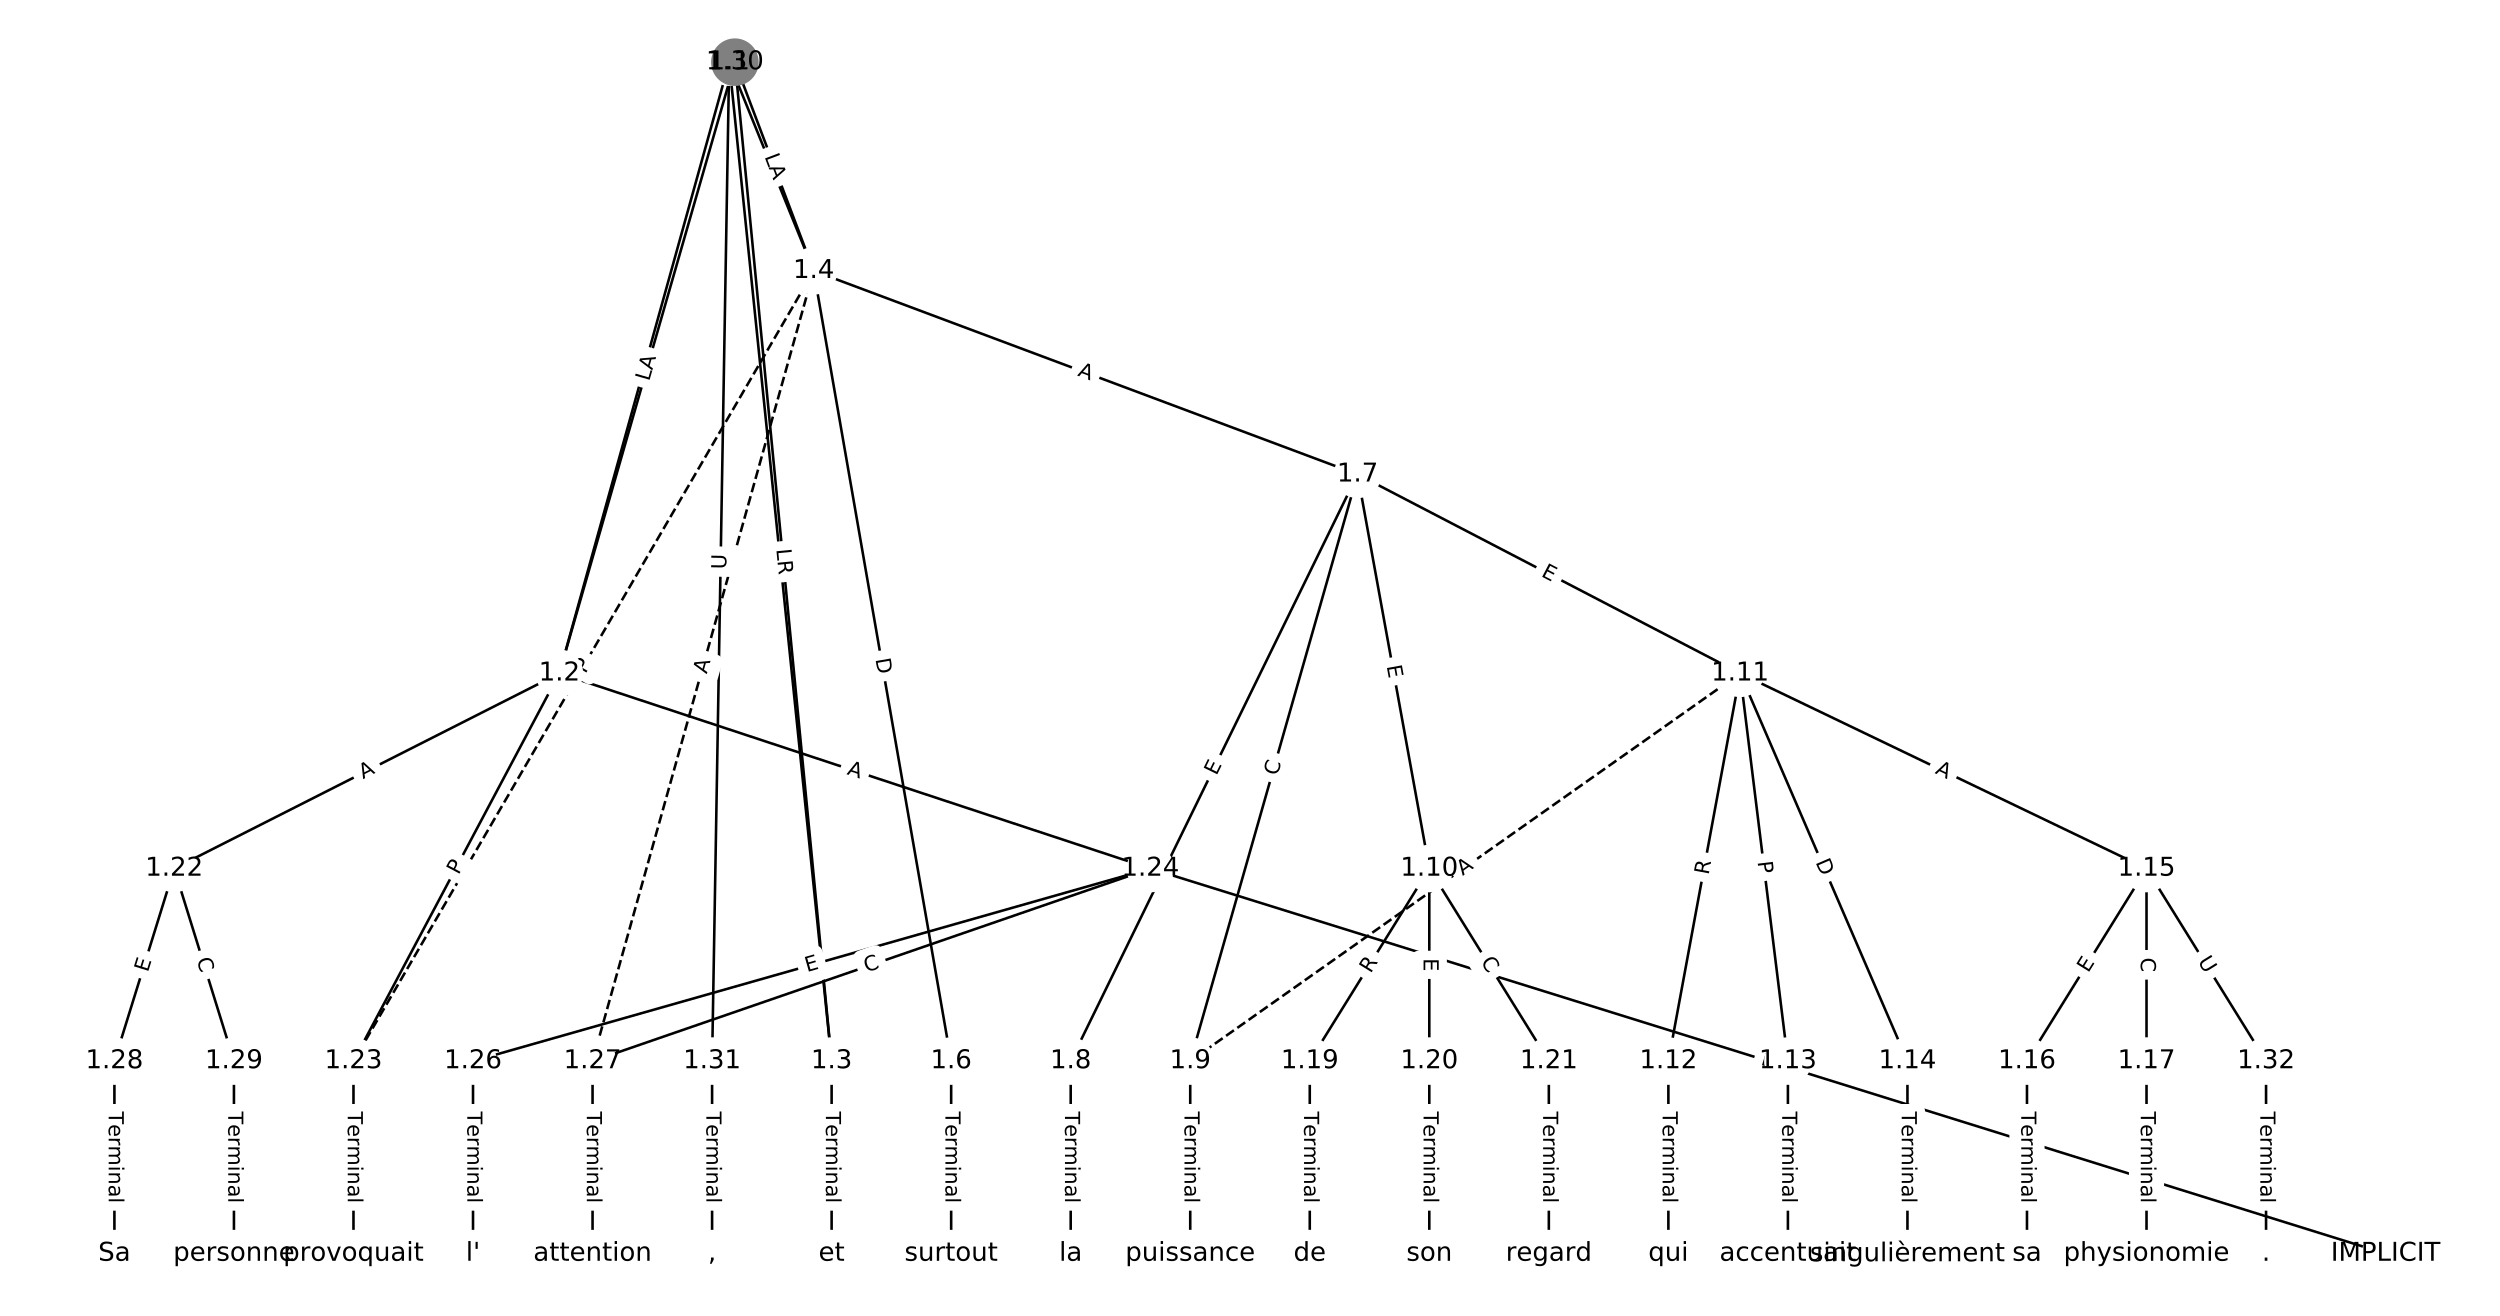 <?xml version="1.0" encoding="utf-8" standalone="no"?>
<!DOCTYPE svg PUBLIC "-//W3C//DTD SVG 1.1//EN"
  "http://www.w3.org/Graphics/SVG/1.1/DTD/svg11.dtd">
<!-- Created with matplotlib (https://matplotlib.org/) -->
<svg height="506.667pt" version="1.1" viewBox="0 0 962.667 506.667" width="962.667pt" xmlns="http://www.w3.org/2000/svg" xmlns:xlink="http://www.w3.org/1999/xlink">
 <defs>
  <style type="text/css">
*{stroke-linecap:butt;stroke-linejoin:round;}
  </style>
 </defs>
 <g id="figure_1">
  <g id="patch_1">
   <path d="M 0 506.667 
L 962.667 506.667 
L 962.667 0 
L 0 0 
z
" style="fill:#ffffff;"/>
  </g>
  <g id="axes_1">
   <g id="LineCollection_1">
    <path clip-path="url(#p6d13419151)" d="M 280.787 23.943 
L 215.387 259.279 
" style="fill:none;stroke:#000000;"/>
    <path clip-path="url(#p6d13419151)" d="M 280.787 23.943 
L 320.231 408.586 
" style="fill:none;stroke:#000000;"/>
    <path clip-path="url(#p6d13419151)" d="M 280.787 23.943 
L 313.327 104.3 
" style="fill:none;stroke:#000000;"/>
    <path clip-path="url(#p6d13419151)" d="M 280.787 23.943 
L 274.202 408.586 
" style="fill:none;stroke:#000000;"/>
    <path clip-path="url(#p6d13419151)" d="M 215.387 259.279 
L 67.07 334.448 
" style="fill:none;stroke:#000000;"/>
    <path clip-path="url(#p6d13419151)" d="M 215.387 259.279 
L 136.114 408.586 
" style="fill:none;stroke:#000000;"/>
    <path clip-path="url(#p6d13419151)" d="M 215.387 259.279 
L 442.976 334.448 
" style="fill:none;stroke:#000000;"/>
    <path clip-path="url(#p6d13419151)" d="M 320.231 408.586 
L 320.231 482.724 
" style="fill:none;stroke:#000000;"/>
    <path clip-path="url(#p6d13419151)" d="M 313.327 104.3 
L 366.26 408.586 
" style="fill:none;stroke:#000000;"/>
    <path clip-path="url(#p6d13419151)" d="M 313.327 104.3 
L 522.76 182.662 
" style="fill:none;stroke:#000000;"/>
    <path clip-path="url(#p6d13419151)" d="M 313.327 104.3 
L 136.114 408.586 
" style="fill:none;stroke:#000000;stroke-dasharray:3.7,1.6;stroke-dashoffset:0;"/>
    <path clip-path="url(#p6d13419151)" d="M 313.327 104.3 
L 228.173 408.586 
" style="fill:none;stroke:#000000;stroke-dasharray:3.7,1.6;stroke-dashoffset:0;"/>
    <path clip-path="url(#p6d13419151)" d="M 366.26 408.586 
L 366.26 482.724 
" style="fill:none;stroke:#000000;"/>
    <path clip-path="url(#p6d13419151)" d="M 522.76 182.662 
L 412.289 408.586 
" style="fill:none;stroke:#000000;"/>
    <path clip-path="url(#p6d13419151)" d="M 522.76 182.662 
L 458.319 408.586 
" style="fill:none;stroke:#000000;"/>
    <path clip-path="url(#p6d13419151)" d="M 522.76 182.662 
L 550.377 334.448 
" style="fill:none;stroke:#000000;"/>
    <path clip-path="url(#p6d13419151)" d="M 522.76 182.662 
L 670.053 259.279 
" style="fill:none;stroke:#000000;"/>
    <path clip-path="url(#p6d13419151)" d="M 412.289 408.586 
L 412.289 482.724 
" style="fill:none;stroke:#000000;"/>
    <path clip-path="url(#p6d13419151)" d="M 458.319 408.586 
L 458.319 482.724 
" style="fill:none;stroke:#000000;"/>
    <path clip-path="url(#p6d13419151)" d="M 550.377 334.448 
L 504.348 408.586 
" style="fill:none;stroke:#000000;"/>
    <path clip-path="url(#p6d13419151)" d="M 550.377 334.448 
L 550.377 408.586 
" style="fill:none;stroke:#000000;"/>
    <path clip-path="url(#p6d13419151)" d="M 550.377 334.448 
L 596.406 408.586 
" style="fill:none;stroke:#000000;"/>
    <path clip-path="url(#p6d13419151)" d="M 670.053 259.279 
L 458.319 408.586 
" style="fill:none;stroke:#000000;stroke-dasharray:3.7,1.6;stroke-dashoffset:0;"/>
    <path clip-path="url(#p6d13419151)" d="M 670.053 259.279 
L 642.436 408.586 
" style="fill:none;stroke:#000000;"/>
    <path clip-path="url(#p6d13419151)" d="M 670.053 259.279 
L 688.465 408.586 
" style="fill:none;stroke:#000000;"/>
    <path clip-path="url(#p6d13419151)" d="M 670.053 259.279 
L 734.494 408.586 
" style="fill:none;stroke:#000000;"/>
    <path clip-path="url(#p6d13419151)" d="M 670.053 259.279 
L 826.553 334.448 
" style="fill:none;stroke:#000000;"/>
    <path clip-path="url(#p6d13419151)" d="M 642.436 408.586 
L 642.436 482.724 
" style="fill:none;stroke:#000000;"/>
    <path clip-path="url(#p6d13419151)" d="M 688.465 408.586 
L 688.465 482.724 
" style="fill:none;stroke:#000000;"/>
    <path clip-path="url(#p6d13419151)" d="M 734.494 408.586 
L 734.494 482.724 
" style="fill:none;stroke:#000000;"/>
    <path clip-path="url(#p6d13419151)" d="M 826.553 334.448 
L 780.523 408.586 
" style="fill:none;stroke:#000000;"/>
    <path clip-path="url(#p6d13419151)" d="M 826.553 334.448 
L 826.553 408.586 
" style="fill:none;stroke:#000000;"/>
    <path clip-path="url(#p6d13419151)" d="M 826.553 334.448 
L 872.582 408.586 
" style="fill:none;stroke:#000000;"/>
    <path clip-path="url(#p6d13419151)" d="M 780.523 408.586 
L 780.523 482.724 
" style="fill:none;stroke:#000000;"/>
    <path clip-path="url(#p6d13419151)" d="M 826.553 408.586 
L 826.553 482.724 
" style="fill:none;stroke:#000000;"/>
    <path clip-path="url(#p6d13419151)" d="M 504.348 408.586 
L 504.348 482.724 
" style="fill:none;stroke:#000000;"/>
    <path clip-path="url(#p6d13419151)" d="M 550.377 408.586 
L 550.377 482.724 
" style="fill:none;stroke:#000000;"/>
    <path clip-path="url(#p6d13419151)" d="M 596.406 408.586 
L 596.406 482.724 
" style="fill:none;stroke:#000000;"/>
    <path clip-path="url(#p6d13419151)" d="M 67.07 334.448 
L 44.056 408.586 
" style="fill:none;stroke:#000000;"/>
    <path clip-path="url(#p6d13419151)" d="M 67.07 334.448 
L 90.085 408.586 
" style="fill:none;stroke:#000000;"/>
    <path clip-path="url(#p6d13419151)" d="M 136.114 408.586 
L 136.114 482.724 
" style="fill:none;stroke:#000000;"/>
    <path clip-path="url(#p6d13419151)" d="M 442.976 334.448 
L 918.611 482.724 
" style="fill:none;stroke:#000000;"/>
    <path clip-path="url(#p6d13419151)" d="M 442.976 334.448 
L 182.143 408.586 
" style="fill:none;stroke:#000000;"/>
    <path clip-path="url(#p6d13419151)" d="M 442.976 334.448 
L 228.173 408.586 
" style="fill:none;stroke:#000000;"/>
    <path clip-path="url(#p6d13419151)" d="M 182.143 408.586 
L 182.143 482.724 
" style="fill:none;stroke:#000000;"/>
    <path clip-path="url(#p6d13419151)" d="M 228.173 408.586 
L 228.173 482.724 
" style="fill:none;stroke:#000000;"/>
    <path clip-path="url(#p6d13419151)" d="M 44.056 408.586 
L 44.056 482.724 
" style="fill:none;stroke:#000000;"/>
    <path clip-path="url(#p6d13419151)" d="M 90.085 408.586 
L 90.085 482.724 
" style="fill:none;stroke:#000000;"/>
    <path clip-path="url(#p6d13419151)" d="M 282.981 23.943 
L 215.387 259.279 
" style="fill:none;stroke:#000000;"/>
    <path clip-path="url(#p6d13419151)" d="M 282.981 23.943 
L 320.231 408.586 
" style="fill:none;stroke:#000000;"/>
    <path clip-path="url(#p6d13419151)" d="M 282.981 23.943 
L 313.327 104.3 
" style="fill:none;stroke:#000000;"/>
    <path clip-path="url(#p6d13419151)" d="M 274.202 408.586 
L 274.202 482.724 
" style="fill:none;stroke:#000000;"/>
    <path clip-path="url(#p6d13419151)" d="M 872.582 408.586 
L 872.582 482.724 
" style="fill:none;stroke:#000000;"/>
   </g>
   <g id="text_1">
    <g id="patch_2">
     <path clip-path="url(#p6d13419151)" d="M 253.323 146.188 
L 254.934 140.392 
Q 255.577 138.079 253.265 137.437 
L 245.805 135.364 
Q 243.492 134.721 242.85 137.033 
L 241.239 142.83 
Q 240.596 145.142 242.909 145.785 
L 250.369 147.858 
Q 252.681 148.501 253.323 146.188 
z
" style="fill:#ffffff;stroke:#ffffff;stroke-linejoin:miter;"/>
    </g>
    <g clip-path="url(#p6d13419151)">
     <!-- H -->
     <defs>
      <path d="M 9.812 72.906 
L 19.672 72.906 
L 19.672 43.016 
L 55.516 43.016 
L 55.516 72.906 
L 65.375 72.906 
L 65.375 0 
L 55.516 0 
L 55.516 34.719 
L 19.672 34.719 
L 19.672 0 
L 9.812 0 
z
" id="DejaVuSans-72"/>
     </defs>
     <g transform="translate(249.408 145.1)rotate(-74.469)scale(0.08 -0.08)">
      <use xlink:href="#DejaVuSans-72"/>
     </g>
    </g>
   </g>
   <g id="text_2">
    <g id="patch_3">
     <path clip-path="url(#p6d13419151)" d="M 294.043 214.687 
L 294.498 219.121 
Q 294.742 221.509 297.13 221.264 
L 304.832 220.474 
Q 307.22 220.229 306.975 217.842 
L 306.52 213.408 
Q 306.275 211.02 303.888 211.265 
L 296.186 212.055 
Q 293.798 212.3 294.043 214.687 
z
" style="fill:#ffffff;stroke:#ffffff;stroke-linejoin:miter;"/>
    </g>
    <g clip-path="url(#p6d13419151)">
     <!-- L -->
     <defs>
      <path d="M 9.812 72.906 
L 19.672 72.906 
L 19.672 8.297 
L 55.172 8.297 
L 55.172 0 
L 9.812 0 
z
" id="DejaVuSans-76"/>
     </defs>
     <g transform="translate(298.085 214.272)rotate(-275.855)scale(0.08 -0.08)">
      <use xlink:href="#DejaVuSans-76"/>
     </g>
    </g>
   </g>
   <g id="text_3">
    <g id="patch_4">
     <path clip-path="url(#p6d13419151)" d="M 290.115 63.687 
L 292.373 69.263 
Q 293.274 71.488 295.498 70.587 
L 302.675 67.681 
Q 304.899 66.78 303.998 64.556 
L 301.74 58.979 
Q 300.839 56.755 298.615 57.655 
L 291.439 60.562 
Q 289.214 61.462 290.115 63.687 
z
" style="fill:#ffffff;stroke:#ffffff;stroke-linejoin:miter;"/>
    </g>
    <g clip-path="url(#p6d13419151)">
     <!-- H -->
     <g transform="translate(293.881 62.162)rotate(-292.045)scale(0.08 -0.08)">
      <use xlink:href="#DejaVuSans-72"/>
     </g>
    </g>
   </g>
   <g id="text_4">
    <g id="patch_5">
     <path clip-path="url(#p6d13419151)" d="M 283.714 219.299 
L 283.815 213.445 
Q 283.856 211.045 281.456 211.004 
L 273.715 210.871 
Q 271.315 210.83 271.274 213.23 
L 271.174 219.084 
Q 271.133 221.484 273.532 221.525 
L 281.274 221.657 
Q 283.673 221.698 283.714 219.299 
z
" style="fill:#ffffff;stroke:#ffffff;stroke-linejoin:miter;"/>
    </g>
    <g clip-path="url(#p6d13419151)">
     <!-- U -->
     <defs>
      <path d="M 8.688 72.906 
L 18.609 72.906 
L 18.609 28.609 
Q 18.609 16.891 22.844 11.734 
Q 27.094 6.594 36.625 6.594 
Q 46.094 6.594 50.344 11.734 
Q 54.594 16.891 54.594 28.609 
L 54.594 72.906 
L 64.5 72.906 
L 64.5 27.391 
Q 64.5 13.141 57.438 5.859 
Q 50.391 -1.422 36.625 -1.422 
Q 22.797 -1.422 15.734 5.859 
Q 8.688 13.141 8.688 27.391 
z
" id="DejaVuSans-85"/>
     </defs>
     <g transform="translate(279.651 219.229)rotate(-89.019)scale(0.08 -0.08)">
      <use xlink:href="#DejaVuSans-85"/>
     </g>
    </g>
   </g>
   <g id="text_5">
    <g id="patch_6">
     <path clip-path="url(#p6d13419151)" d="M 141.623 303.694 
L 146.504 301.22 
Q 148.645 300.135 147.56 297.995 
L 144.06 291.088 
Q 142.975 288.948 140.834 290.033 
L 135.953 292.507 
Q 133.812 293.592 134.897 295.732 
L 138.397 302.639 
Q 139.482 304.779 141.623 303.694 
z
" style="fill:#ffffff;stroke:#ffffff;stroke-linejoin:miter;"/>
    </g>
    <g clip-path="url(#p6d13419151)">
     <!-- A -->
     <defs>
      <path d="M 34.188 63.188 
L 20.797 26.906 
L 47.609 26.906 
z
M 28.609 72.906 
L 39.797 72.906 
L 67.578 0 
L 57.328 0 
L 50.688 18.703 
L 17.828 18.703 
L 11.188 0 
L 0.781 0 
z
" id="DejaVuSans-65"/>
     </defs>
     <g transform="translate(139.786 300.07)rotate(-26.877)scale(0.08 -0.08)">
      <use xlink:href="#DejaVuSans-65"/>
     </g>
    </g>
   </g>
   <g id="text_6">
    <g id="patch_7">
     <path clip-path="url(#p6d13419151)" d="M 180.158 339.004 
L 182.42 334.743 
Q 183.546 332.623 181.426 331.498 
L 174.588 327.867 
Q 172.468 326.742 171.342 328.861 
L 169.08 333.122 
Q 167.955 335.242 170.075 336.367 
L 176.913 339.998 
Q 179.033 341.123 180.158 339.004 
z
" style="fill:#ffffff;stroke:#ffffff;stroke-linejoin:miter;"/>
    </g>
    <g clip-path="url(#p6d13419151)">
     <!-- P -->
     <defs>
      <path d="M 19.672 64.797 
L 19.672 37.406 
L 32.078 37.406 
Q 38.969 37.406 42.719 40.969 
Q 46.484 44.531 46.484 51.125 
Q 46.484 57.672 42.719 61.234 
Q 38.969 64.797 32.078 64.797 
z
M 9.812 72.906 
L 32.078 72.906 
Q 44.344 72.906 50.609 67.359 
Q 56.891 61.812 56.891 51.125 
Q 56.891 40.328 50.609 34.812 
Q 44.344 29.297 32.078 29.297 
L 19.672 29.297 
L 19.672 0 
L 9.812 0 
z
" id="DejaVuSans-80"/>
     </defs>
     <g transform="translate(176.569 337.098)rotate(-62.035)scale(0.08 -0.08)">
      <use xlink:href="#DejaVuSans-80"/>
     </g>
    </g>
   </g>
   <g id="text_7">
    <g id="patch_8">
     <path clip-path="url(#p6d13419151)" d="M 324.616 301.96 
L 329.813 303.677 
Q 332.091 304.429 332.844 302.15 
L 335.272 294.798 
Q 336.025 292.52 333.746 291.767 
L 328.55 290.051 
Q 326.271 289.298 325.518 291.577 
L 323.09 298.929 
Q 322.337 301.208 324.616 301.96 
z
" style="fill:#ffffff;stroke:#ffffff;stroke-linejoin:miter;"/>
    </g>
    <g clip-path="url(#p6d13419151)">
     <!-- A -->
     <g transform="translate(325.891 298.102)rotate(-341.722)scale(0.08 -0.08)">
      <use xlink:href="#DejaVuSans-65"/>
     </g>
    </g>
   </g>
   <g id="text_8">
    <g id="patch_9">
     <path clip-path="url(#p6d13419151)" d="M 313.96 428.013 
L 313.96 463.298 
Q 313.96 465.698 316.36 465.698 
L 324.102 465.698 
Q 326.502 465.698 326.502 463.298 
L 326.502 428.013 
Q 326.502 425.613 324.102 425.613 
L 316.36 425.613 
Q 313.96 425.613 313.96 428.013 
z
" style="fill:#ffffff;stroke:#ffffff;stroke-linejoin:miter;"/>
    </g>
    <g clip-path="url(#p6d13419151)">
     <!-- Terminal -->
     <defs>
      <path d="M -0.297 72.906 
L 61.375 72.906 
L 61.375 64.594 
L 35.5 64.594 
L 35.5 0 
L 25.594 0 
L 25.594 64.594 
L -0.297 64.594 
z
" id="DejaVuSans-84"/>
      <path d="M 56.203 29.594 
L 56.203 25.203 
L 14.891 25.203 
Q 15.484 15.922 20.484 11.062 
Q 25.484 6.203 34.422 6.203 
Q 39.594 6.203 44.453 7.469 
Q 49.312 8.734 54.109 11.281 
L 54.109 2.781 
Q 49.266 0.734 44.188 -0.344 
Q 39.109 -1.422 33.891 -1.422 
Q 20.797 -1.422 13.156 6.188 
Q 5.516 13.812 5.516 26.812 
Q 5.516 40.234 12.766 48.109 
Q 20.016 56 32.328 56 
Q 43.359 56 49.781 48.891 
Q 56.203 41.797 56.203 29.594 
z
M 47.219 32.234 
Q 47.125 39.594 43.094 43.984 
Q 39.062 48.391 32.422 48.391 
Q 24.906 48.391 20.391 44.141 
Q 15.875 39.891 15.188 32.172 
z
" id="DejaVuSans-101"/>
      <path d="M 41.109 46.297 
Q 39.594 47.172 37.812 47.578 
Q 36.031 48 33.891 48 
Q 26.266 48 22.188 43.047 
Q 18.109 38.094 18.109 28.812 
L 18.109 0 
L 9.078 0 
L 9.078 54.688 
L 18.109 54.688 
L 18.109 46.188 
Q 20.953 51.172 25.484 53.578 
Q 30.031 56 36.531 56 
Q 37.453 56 38.578 55.875 
Q 39.703 55.766 41.062 55.516 
z
" id="DejaVuSans-114"/>
      <path d="M 52 44.188 
Q 55.375 50.25 60.062 53.125 
Q 64.75 56 71.094 56 
Q 79.641 56 84.281 50.016 
Q 88.922 44.047 88.922 33.016 
L 88.922 0 
L 79.891 0 
L 79.891 32.719 
Q 79.891 40.578 77.094 44.375 
Q 74.312 48.188 68.609 48.188 
Q 61.625 48.188 57.562 43.547 
Q 53.516 38.922 53.516 30.906 
L 53.516 0 
L 44.484 0 
L 44.484 32.719 
Q 44.484 40.625 41.703 44.406 
Q 38.922 48.188 33.109 48.188 
Q 26.219 48.188 22.156 43.531 
Q 18.109 38.875 18.109 30.906 
L 18.109 0 
L 9.078 0 
L 9.078 54.688 
L 18.109 54.688 
L 18.109 46.188 
Q 21.188 51.219 25.484 53.609 
Q 29.781 56 35.688 56 
Q 41.656 56 45.828 52.969 
Q 50 49.953 52 44.188 
z
" id="DejaVuSans-109"/>
      <path d="M 9.422 54.688 
L 18.406 54.688 
L 18.406 0 
L 9.422 0 
z
M 9.422 75.984 
L 18.406 75.984 
L 18.406 64.594 
L 9.422 64.594 
z
" id="DejaVuSans-105"/>
      <path d="M 54.891 33.016 
L 54.891 0 
L 45.906 0 
L 45.906 32.719 
Q 45.906 40.484 42.875 44.328 
Q 39.844 48.188 33.797 48.188 
Q 26.516 48.188 22.312 43.547 
Q 18.109 38.922 18.109 30.906 
L 18.109 0 
L 9.078 0 
L 9.078 54.688 
L 18.109 54.688 
L 18.109 46.188 
Q 21.344 51.125 25.703 53.562 
Q 30.078 56 35.797 56 
Q 45.219 56 50.047 50.172 
Q 54.891 44.344 54.891 33.016 
z
" id="DejaVuSans-110"/>
      <path d="M 34.281 27.484 
Q 23.391 27.484 19.188 25 
Q 14.984 22.516 14.984 16.5 
Q 14.984 11.719 18.141 8.906 
Q 21.297 6.109 26.703 6.109 
Q 34.188 6.109 38.703 11.406 
Q 43.219 16.703 43.219 25.484 
L 43.219 27.484 
z
M 52.203 31.203 
L 52.203 0 
L 43.219 0 
L 43.219 8.297 
Q 40.141 3.328 35.547 0.953 
Q 30.953 -1.422 24.312 -1.422 
Q 15.922 -1.422 10.953 3.297 
Q 6 8.016 6 15.922 
Q 6 25.141 12.172 29.828 
Q 18.359 34.516 30.609 34.516 
L 43.219 34.516 
L 43.219 35.406 
Q 43.219 41.609 39.141 45 
Q 35.062 48.391 27.688 48.391 
Q 23 48.391 18.547 47.266 
Q 14.109 46.141 10.016 43.891 
L 10.016 52.203 
Q 14.938 54.109 19.578 55.047 
Q 24.219 56 28.609 56 
Q 40.484 56 46.344 49.844 
Q 52.203 43.703 52.203 31.203 
z
" id="DejaVuSans-97"/>
      <path d="M 9.422 75.984 
L 18.406 75.984 
L 18.406 0 
L 9.422 0 
z
" id="DejaVuSans-108"/>
     </defs>
     <g transform="translate(318.024 428.013)rotate(-270)scale(0.08 -0.08)">
      <use xlink:href="#DejaVuSans-84"/>
      <use x="60.818" xlink:href="#DejaVuSans-101"/>
      <use x="122.342" xlink:href="#DejaVuSans-114"/>
      <use x="163.439" xlink:href="#DejaVuSans-109"/>
      <use x="260.852" xlink:href="#DejaVuSans-105"/>
      <use x="288.635" xlink:href="#DejaVuSans-110"/>
      <use x="352.014" xlink:href="#DejaVuSans-97"/>
      <use x="413.293" xlink:href="#DejaVuSans-108"/>
     </g>
    </g>
   </g>
   <g id="text_9">
    <g id="patch_10">
     <path clip-path="url(#p6d13419151)" d="M 333.087 254.483 
L 334.143 260.552 
Q 334.554 262.917 336.919 262.505 
L 344.547 261.178 
Q 346.911 260.767 346.5 258.403 
L 345.444 252.334 
Q 345.033 249.969 342.668 250.381 
L 335.04 251.707 
Q 332.676 252.119 333.087 254.483 
z
" style="fill:#ffffff;stroke:#ffffff;stroke-linejoin:miter;"/>
    </g>
    <g clip-path="url(#p6d13419151)">
     <!-- D -->
     <defs>
      <path d="M 19.672 64.797 
L 19.672 8.109 
L 31.594 8.109 
Q 46.688 8.109 53.688 14.938 
Q 60.688 21.781 60.688 36.531 
Q 60.688 51.172 53.688 57.984 
Q 46.688 64.797 31.594 64.797 
z
M 9.812 72.906 
L 30.078 72.906 
Q 51.266 72.906 61.172 64.094 
Q 71.094 55.281 71.094 36.531 
Q 71.094 17.672 61.125 8.828 
Q 51.172 0 30.078 0 
L 9.812 0 
z
" id="DejaVuSans-68"/>
     </defs>
     <g transform="translate(337.091 253.787)rotate(-279.868)scale(0.08 -0.08)">
      <use xlink:href="#DejaVuSans-68"/>
     </g>
    </g>
   </g>
   <g id="text_10">
    <g id="patch_11">
     <path clip-path="url(#p6d13419151)" d="M 413.283 148.396 
L 418.408 150.313 
Q 420.656 151.155 421.497 148.907 
L 424.21 141.655 
Q 425.051 139.407 422.804 138.566 
L 417.678 136.649 
Q 415.43 135.808 414.589 138.055 
L 411.876 145.307 
Q 411.035 147.555 413.283 148.396 
z
" style="fill:#ffffff;stroke:#ffffff;stroke-linejoin:miter;"/>
    </g>
    <g clip-path="url(#p6d13419151)">
     <!-- A -->
     <g transform="translate(414.707 144.59)rotate(-339.486)scale(0.08 -0.08)">
      <use xlink:href="#DejaVuSans-65"/>
     </g>
    </g>
   </g>
   <g id="text_11">
    <g id="patch_12">
     <path clip-path="url(#p6d13419151)" d="M 228.926 261.683 
L 231.353 257.515 
Q 232.561 255.441 230.487 254.233 
L 223.797 250.337 
Q 221.723 249.129 220.515 251.203 
L 218.087 255.371 
Q 216.88 257.445 218.954 258.653 
L 225.644 262.549 
Q 227.718 263.757 228.926 261.683 
z
" style="fill:#ffffff;stroke:#ffffff;stroke-linejoin:miter;"/>
    </g>
    <g clip-path="url(#p6d13419151)">
     <!-- P -->
     <g transform="translate(225.414 259.638)rotate(-59.784)scale(0.08 -0.08)">
      <use xlink:href="#DejaVuSans-80"/>
     </g>
    </g>
   </g>
   <g id="text_12">
    <g id="patch_13">
     <path clip-path="url(#p6d13419151)" d="M 276.051 260.768 
L 277.526 255.498 
Q 278.173 253.187 275.862 252.54 
L 268.406 250.453 
Q 266.095 249.807 265.448 252.118 
L 263.973 257.388 
Q 263.326 259.699 265.637 260.346 
L 273.093 262.432 
Q 275.405 263.079 276.051 260.768 
z
" style="fill:#ffffff;stroke:#ffffff;stroke-linejoin:miter;"/>
    </g>
    <g clip-path="url(#p6d13419151)">
     <!-- A -->
     <g transform="translate(272.138 259.673)rotate(-74.366)scale(0.08 -0.08)">
      <use xlink:href="#DejaVuSans-65"/>
     </g>
    </g>
   </g>
   <g id="text_13">
    <g id="patch_14">
     <path clip-path="url(#p6d13419151)" d="M 359.989 428.013 
L 359.989 463.298 
Q 359.989 465.698 362.389 465.698 
L 370.132 465.698 
Q 372.532 465.698 372.532 463.298 
L 372.532 428.013 
Q 372.532 425.613 370.132 425.613 
L 362.389 425.613 
Q 359.989 425.613 359.989 428.013 
z
" style="fill:#ffffff;stroke:#ffffff;stroke-linejoin:miter;"/>
    </g>
    <g clip-path="url(#p6d13419151)">
     <!-- Terminal -->
     <g transform="translate(364.053 428.013)rotate(-270)scale(0.08 -0.08)">
      <use xlink:href="#DejaVuSans-84"/>
      <use x="60.818" xlink:href="#DejaVuSans-101"/>
      <use x="122.342" xlink:href="#DejaVuSans-114"/>
      <use x="163.439" xlink:href="#DejaVuSans-109"/>
      <use x="260.852" xlink:href="#DejaVuSans-105"/>
      <use x="288.635" xlink:href="#DejaVuSans-110"/>
      <use x="352.014" xlink:href="#DejaVuSans-97"/>
      <use x="413.293" xlink:href="#DejaVuSans-108"/>
     </g>
    </g>
   </g>
   <g id="text_14">
    <g id="patch_15">
     <path clip-path="url(#p6d13419151)" d="M 472.048 300.65 
L 474.269 296.108 
Q 475.323 293.952 473.167 292.898 
L 466.211 289.497 
Q 464.055 288.443 463.001 290.599 
L 460.781 295.14 
Q 459.726 297.296 461.882 298.35 
L 468.838 301.751 
Q 470.994 302.806 472.048 300.65 
z
" style="fill:#ffffff;stroke:#ffffff;stroke-linejoin:miter;"/>
    </g>
    <g clip-path="url(#p6d13419151)">
     <!-- E -->
     <defs>
      <path d="M 9.812 72.906 
L 55.906 72.906 
L 55.906 64.594 
L 19.672 64.594 
L 19.672 43.016 
L 54.391 43.016 
L 54.391 34.719 
L 19.672 34.719 
L 19.672 8.297 
L 56.781 8.297 
L 56.781 0 
L 9.812 0 
z
" id="DejaVuSans-69"/>
     </defs>
     <g transform="translate(468.397 298.864)rotate(-63.943)scale(0.08 -0.08)">
      <use xlink:href="#DejaVuSans-69"/>
     </g>
    </g>
   </g>
   <g id="text_15">
    <g id="patch_16">
     <path clip-path="url(#p6d13419151)" d="M 495.804 300.03 
L 497.336 294.658 
Q 497.994 292.35 495.686 291.692 
L 488.241 289.568 
Q 485.933 288.91 485.275 291.218 
L 483.742 296.59 
Q 483.084 298.898 485.392 299.556 
L 492.838 301.68 
Q 495.145 302.338 495.804 300.03 
z
" style="fill:#ffffff;stroke:#ffffff;stroke-linejoin:miter;"/>
    </g>
    <g clip-path="url(#p6d13419151)">
     <!-- C -->
     <defs>
      <path d="M 64.406 67.281 
L 64.406 56.891 
Q 59.422 61.531 53.781 63.812 
Q 48.141 66.109 41.797 66.109 
Q 29.297 66.109 22.656 58.469 
Q 16.016 50.828 16.016 36.375 
Q 16.016 21.969 22.656 14.328 
Q 29.297 6.688 41.797 6.688 
Q 48.141 6.688 53.781 8.984 
Q 59.422 11.281 64.406 15.922 
L 64.406 5.609 
Q 59.234 2.094 53.438 0.328 
Q 47.656 -1.422 41.219 -1.422 
Q 24.656 -1.422 15.125 8.703 
Q 5.609 18.844 5.609 36.375 
Q 5.609 53.953 15.125 64.078 
Q 24.656 74.219 41.219 74.219 
Q 47.75 74.219 53.531 72.484 
Q 59.328 70.75 64.406 67.281 
z
" id="DejaVuSans-67"/>
     </defs>
     <g transform="translate(491.896 298.916)rotate(-74.08)scale(0.08 -0.08)">
      <use xlink:href="#DejaVuSans-67"/>
     </g>
    </g>
   </g>
   <g id="text_16">
    <g id="patch_17">
     <path clip-path="url(#p6d13419151)" d="M 529.946 257.191 
L 530.851 262.164 
Q 531.281 264.526 533.642 264.096 
L 541.259 262.71 
Q 543.62 262.28 543.191 259.919 
L 542.286 254.946 
Q 541.856 252.585 539.495 253.014 
L 531.878 254.4 
Q 529.516 254.83 529.946 257.191 
z
" style="fill:#ffffff;stroke:#ffffff;stroke-linejoin:miter;"/>
    </g>
    <g clip-path="url(#p6d13419151)">
     <!-- E -->
     <g transform="translate(533.944 256.464)rotate(-280.312)scale(0.08 -0.08)">
      <use xlink:href="#DejaVuSans-69"/>
     </g>
    </g>
   </g>
   <g id="text_17">
    <g id="patch_18">
     <path clip-path="url(#p6d13419151)" d="M 591.27 225.368 
L 595.755 227.701 
Q 597.884 228.808 598.991 226.679 
L 602.564 219.81 
Q 603.672 217.681 601.543 216.573 
L 597.058 214.241 
Q 594.929 213.133 593.821 215.262 
L 590.248 222.131 
Q 589.141 224.26 591.27 225.368 
z
" style="fill:#ffffff;stroke:#ffffff;stroke-linejoin:miter;"/>
    </g>
    <g clip-path="url(#p6d13419151)">
     <!-- E -->
     <g transform="translate(593.145 221.763)rotate(-332.518)scale(0.08 -0.08)">
      <use xlink:href="#DejaVuSans-69"/>
     </g>
    </g>
   </g>
   <g id="text_18">
    <g id="patch_19">
     <path clip-path="url(#p6d13419151)" d="M 406.018 428.013 
L 406.018 463.298 
Q 406.018 465.698 408.418 465.698 
L 416.161 465.698 
Q 418.561 465.698 418.561 463.298 
L 418.561 428.013 
Q 418.561 425.613 416.161 425.613 
L 408.418 425.613 
Q 406.018 425.613 406.018 428.013 
z
" style="fill:#ffffff;stroke:#ffffff;stroke-linejoin:miter;"/>
    </g>
    <g clip-path="url(#p6d13419151)">
     <!-- Terminal -->
     <g transform="translate(410.082 428.013)rotate(-270)scale(0.08 -0.08)">
      <use xlink:href="#DejaVuSans-84"/>
      <use x="60.818" xlink:href="#DejaVuSans-101"/>
      <use x="122.342" xlink:href="#DejaVuSans-114"/>
      <use x="163.439" xlink:href="#DejaVuSans-109"/>
      <use x="260.852" xlink:href="#DejaVuSans-105"/>
      <use x="288.635" xlink:href="#DejaVuSans-110"/>
      <use x="352.014" xlink:href="#DejaVuSans-97"/>
      <use x="413.293" xlink:href="#DejaVuSans-108"/>
     </g>
    </g>
   </g>
   <g id="text_19">
    <g id="patch_20">
     <path clip-path="url(#p6d13419151)" d="M 452.047 428.013 
L 452.047 463.298 
Q 452.047 465.698 454.447 465.698 
L 462.19 465.698 
Q 464.59 465.698 464.59 463.298 
L 464.59 428.013 
Q 464.59 425.613 462.19 425.613 
L 454.447 425.613 
Q 452.047 425.613 452.047 428.013 
z
" style="fill:#ffffff;stroke:#ffffff;stroke-linejoin:miter;"/>
    </g>
    <g clip-path="url(#p6d13419151)">
     <!-- Terminal -->
     <g transform="translate(456.111 428.013)rotate(-270)scale(0.08 -0.08)">
      <use xlink:href="#DejaVuSans-84"/>
      <use x="60.818" xlink:href="#DejaVuSans-101"/>
      <use x="122.342" xlink:href="#DejaVuSans-114"/>
      <use x="163.439" xlink:href="#DejaVuSans-109"/>
      <use x="260.852" xlink:href="#DejaVuSans-105"/>
      <use x="288.635" xlink:href="#DejaVuSans-110"/>
      <use x="352.014" xlink:href="#DejaVuSans-97"/>
      <use x="413.293" xlink:href="#DejaVuSans-108"/>
     </g>
    </g>
   </g>
   <g id="text_20">
    <g id="patch_21">
     <path clip-path="url(#p6d13419151)" d="M 531.224 377.186 
L 534.156 372.464 
Q 535.422 370.425 533.383 369.159 
L 526.806 365.075 
Q 524.767 363.809 523.501 365.848 
L 520.569 370.571 
Q 519.303 372.61 521.342 373.875 
L 527.92 377.959 
Q 529.959 379.225 531.224 377.186 
z
" style="fill:#ffffff;stroke:#ffffff;stroke-linejoin:miter;"/>
    </g>
    <g clip-path="url(#p6d13419151)">
     <!-- R -->
     <defs>
      <path d="M 44.391 34.188 
Q 47.562 33.109 50.562 29.594 
Q 53.562 26.078 56.594 19.922 
L 66.609 0 
L 56 0 
L 46.688 18.703 
Q 43.062 26.031 39.672 28.422 
Q 36.281 30.812 30.422 30.812 
L 19.672 30.812 
L 19.672 0 
L 9.812 0 
L 9.812 72.906 
L 32.078 72.906 
Q 44.578 72.906 50.734 67.672 
Q 56.891 62.453 56.891 51.906 
Q 56.891 45.016 53.688 40.469 
Q 50.484 35.938 44.391 34.188 
z
M 19.672 64.797 
L 19.672 38.922 
L 32.078 38.922 
Q 39.203 38.922 42.844 42.219 
Q 46.484 45.516 46.484 51.906 
Q 46.484 58.297 42.844 61.547 
Q 39.203 64.797 32.078 64.797 
z
" id="DejaVuSans-82"/>
     </defs>
     <g transform="translate(527.772 375.043)rotate(-58.166)scale(0.08 -0.08)">
      <use xlink:href="#DejaVuSans-82"/>
     </g>
    </g>
   </g>
   <g id="text_21">
    <g id="patch_22">
     <path clip-path="url(#p6d13419151)" d="M 544.106 368.99 
L 544.106 374.045 
Q 544.106 376.445 546.506 376.445 
L 554.248 376.445 
Q 556.648 376.445 556.648 374.045 
L 556.648 368.99 
Q 556.648 366.59 554.248 366.59 
L 546.506 366.59 
Q 544.106 366.59 544.106 368.99 
z
" style="fill:#ffffff;stroke:#ffffff;stroke-linejoin:miter;"/>
    </g>
    <g clip-path="url(#p6d13419151)">
     <!-- E -->
     <g transform="translate(548.17 368.99)rotate(-270)scale(0.08 -0.08)">
      <use xlink:href="#DejaVuSans-69"/>
     </g>
    </g>
   </g>
   <g id="text_22">
    <g id="patch_23">
     <path clip-path="url(#p6d13419151)" d="M 566.591 372.452 
L 569.537 377.198 
Q 570.803 379.237 572.842 377.971 
L 579.42 373.887 
Q 581.459 372.621 580.193 370.582 
L 577.246 365.836 
Q 575.98 363.797 573.941 365.063 
L 567.364 369.147 
Q 565.325 370.413 566.591 372.452 
z
" style="fill:#ffffff;stroke:#ffffff;stroke-linejoin:miter;"/>
    </g>
    <g clip-path="url(#p6d13419151)">
     <!-- C -->
     <g transform="translate(570.043 370.309)rotate(-301.834)scale(0.08 -0.08)">
      <use xlink:href="#DejaVuSans-67"/>
     </g>
    </g>
   </g>
   <g id="text_23">
    <g id="patch_24">
     <path clip-path="url(#p6d13419151)" d="M 565.564 340.635 
L 570.036 337.481 
Q 571.998 336.098 570.614 334.136 
L 566.153 327.809 
Q 564.769 325.847 562.808 327.23 
L 558.336 330.384 
Q 556.374 331.767 557.757 333.729 
L 562.219 340.056 
Q 563.602 342.018 565.564 340.635 
z
" style="fill:#ffffff;stroke:#ffffff;stroke-linejoin:miter;"/>
    </g>
    <g clip-path="url(#p6d13419151)">
     <!-- A -->
     <g transform="translate(563.222 337.313)rotate(-35.19)scale(0.08 -0.08)">
      <use xlink:href="#DejaVuSans-65"/>
     </g>
    </g>
   </g>
   <g id="text_24">
    <g id="patch_25">
     <path clip-path="url(#p6d13419151)" d="M 661.905 337.806 
L 662.917 332.34 
Q 663.353 329.98 660.993 329.544 
L 653.38 328.135 
Q 651.02 327.699 650.583 330.059 
L 649.572 335.525 
Q 649.136 337.885 651.496 338.321 
L 659.109 339.73 
Q 661.469 340.166 661.905 337.806 
z
" style="fill:#ffffff;stroke:#ffffff;stroke-linejoin:miter;"/>
    </g>
    <g clip-path="url(#p6d13419151)">
     <!-- R -->
     <g transform="translate(657.91 337.067)rotate(-79.52)scale(0.08 -0.08)">
      <use xlink:href="#DejaVuSans-82"/>
     </g>
    </g>
   </g>
   <g id="text_25">
    <g id="patch_26">
     <path clip-path="url(#p6d13419151)" d="M 672.74 332.306 
L 673.33 337.094 
Q 673.624 339.476 676.006 339.182 
L 683.69 338.234 
Q 686.072 337.941 685.778 335.559 
L 685.188 330.771 
Q 684.894 328.389 682.512 328.683 
L 674.828 329.631 
Q 672.446 329.924 672.74 332.306 
z
" style="fill:#ffffff;stroke:#ffffff;stroke-linejoin:miter;"/>
    </g>
    <g clip-path="url(#p6d13419151)">
     <!-- P -->
     <g transform="translate(676.773 331.809)rotate(-277.03)scale(0.08 -0.08)">
      <use xlink:href="#DejaVuSans-80"/>
     </g>
    </g>
   </g>
   <g id="text_26">
    <g id="patch_27">
     <path clip-path="url(#p6d13419151)" d="M 695.295 333.59 
L 697.736 339.245 
Q 698.687 341.449 700.891 340.498 
L 707.999 337.43 
Q 710.203 336.479 709.252 334.275 
L 706.811 328.62 
Q 705.86 326.416 703.656 327.367 
L 696.548 330.435 
Q 694.344 331.386 695.295 333.59 
z
" style="fill:#ffffff;stroke:#ffffff;stroke-linejoin:miter;"/>
    </g>
    <g clip-path="url(#p6d13419151)">
     <!-- D -->
     <g transform="translate(699.026 331.979)rotate(-293.345)scale(0.08 -0.08)">
      <use xlink:href="#DejaVuSans-68"/>
     </g>
    </g>
   </g>
   <g id="text_27">
    <g id="patch_28">
     <path clip-path="url(#p6d13419151)" d="M 743.121 301.332 
L 748.054 303.701 
Q 750.217 304.74 751.257 302.577 
L 754.609 295.598 
Q 755.648 293.434 753.485 292.395 
L 748.552 290.026 
Q 746.388 288.987 745.349 291.15 
L 741.997 298.129 
Q 740.958 300.293 743.121 301.332 
z
" style="fill:#ffffff;stroke:#ffffff;stroke-linejoin:miter;"/>
    </g>
    <g clip-path="url(#p6d13419151)">
     <!-- A -->
     <g transform="translate(744.881 297.669)rotate(-334.344)scale(0.08 -0.08)">
      <use xlink:href="#DejaVuSans-65"/>
     </g>
    </g>
   </g>
   <g id="text_28">
    <g id="patch_29">
     <path clip-path="url(#p6d13419151)" d="M 636.164 428.013 
L 636.164 463.298 
Q 636.164 465.698 638.564 465.698 
L 646.307 465.698 
Q 648.707 465.698 648.707 463.298 
L 648.707 428.013 
Q 648.707 425.613 646.307 425.613 
L 638.564 425.613 
Q 636.164 425.613 636.164 428.013 
z
" style="fill:#ffffff;stroke:#ffffff;stroke-linejoin:miter;"/>
    </g>
    <g clip-path="url(#p6d13419151)">
     <!-- Terminal -->
     <g transform="translate(640.228 428.013)rotate(-270)scale(0.08 -0.08)">
      <use xlink:href="#DejaVuSans-84"/>
      <use x="60.818" xlink:href="#DejaVuSans-101"/>
      <use x="122.342" xlink:href="#DejaVuSans-114"/>
      <use x="163.439" xlink:href="#DejaVuSans-109"/>
      <use x="260.852" xlink:href="#DejaVuSans-105"/>
      <use x="288.635" xlink:href="#DejaVuSans-110"/>
      <use x="352.014" xlink:href="#DejaVuSans-97"/>
      <use x="413.293" xlink:href="#DejaVuSans-108"/>
     </g>
    </g>
   </g>
   <g id="text_29">
    <g id="patch_30">
     <path clip-path="url(#p6d13419151)" d="M 682.194 428.013 
L 682.194 463.298 
Q 682.194 465.698 684.594 465.698 
L 692.336 465.698 
Q 694.736 465.698 694.736 463.298 
L 694.736 428.013 
Q 694.736 425.613 692.336 425.613 
L 684.594 425.613 
Q 682.194 425.613 682.194 428.013 
z
" style="fill:#ffffff;stroke:#ffffff;stroke-linejoin:miter;"/>
    </g>
    <g clip-path="url(#p6d13419151)">
     <!-- Terminal -->
     <g transform="translate(686.257 428.013)rotate(-270)scale(0.08 -0.08)">
      <use xlink:href="#DejaVuSans-84"/>
      <use x="60.818" xlink:href="#DejaVuSans-101"/>
      <use x="122.342" xlink:href="#DejaVuSans-114"/>
      <use x="163.439" xlink:href="#DejaVuSans-109"/>
      <use x="260.852" xlink:href="#DejaVuSans-105"/>
      <use x="288.635" xlink:href="#DejaVuSans-110"/>
      <use x="352.014" xlink:href="#DejaVuSans-97"/>
      <use x="413.293" xlink:href="#DejaVuSans-108"/>
     </g>
    </g>
   </g>
   <g id="text_30">
    <g id="patch_31">
     <path clip-path="url(#p6d13419151)" d="M 728.223 428.013 
L 728.223 463.298 
Q 728.223 465.698 730.623 465.698 
L 738.365 465.698 
Q 740.765 465.698 740.765 463.298 
L 740.765 428.013 
Q 740.765 425.613 738.365 425.613 
L 730.623 425.613 
Q 728.223 425.613 728.223 428.013 
z
" style="fill:#ffffff;stroke:#ffffff;stroke-linejoin:miter;"/>
    </g>
    <g clip-path="url(#p6d13419151)">
     <!-- Terminal -->
     <g transform="translate(732.287 428.013)rotate(-270)scale(0.08 -0.08)">
      <use xlink:href="#DejaVuSans-84"/>
      <use x="60.818" xlink:href="#DejaVuSans-101"/>
      <use x="122.342" xlink:href="#DejaVuSans-114"/>
      <use x="163.439" xlink:href="#DejaVuSans-109"/>
      <use x="260.852" xlink:href="#DejaVuSans-105"/>
      <use x="288.635" xlink:href="#DejaVuSans-110"/>
      <use x="352.014" xlink:href="#DejaVuSans-97"/>
      <use x="413.293" xlink:href="#DejaVuSans-108"/>
     </g>
    </g>
   </g>
   <g id="text_31">
    <g id="patch_32">
     <path clip-path="url(#p6d13419151)" d="M 807.533 376.972 
L 810.199 372.678 
Q 811.465 370.639 809.426 369.373 
L 802.848 365.289 
Q 800.809 364.023 799.543 366.062 
L 796.877 370.357 
Q 795.611 372.396 797.65 373.661 
L 804.228 377.745 
Q 806.267 379.011 807.533 376.972 
z
" style="fill:#ffffff;stroke:#ffffff;stroke-linejoin:miter;"/>
    </g>
    <g clip-path="url(#p6d13419151)">
     <!-- E -->
     <g transform="translate(804.08 374.829)rotate(-58.166)scale(0.08 -0.08)">
      <use xlink:href="#DejaVuSans-69"/>
     </g>
    </g>
   </g>
   <g id="text_32">
    <g id="patch_33">
     <path clip-path="url(#p6d13419151)" d="M 820.281 368.724 
L 820.281 374.31 
Q 820.281 376.71 822.681 376.71 
L 830.424 376.71 
Q 832.824 376.71 832.824 374.31 
L 832.824 368.724 
Q 832.824 366.324 830.424 366.324 
L 822.681 366.324 
Q 820.281 366.324 820.281 368.724 
z
" style="fill:#ffffff;stroke:#ffffff;stroke-linejoin:miter;"/>
    </g>
    <g clip-path="url(#p6d13419151)">
     <!-- C -->
     <g transform="translate(824.345 368.724)rotate(-270)scale(0.08 -0.08)">
      <use xlink:href="#DejaVuSans-67"/>
     </g>
    </g>
   </g>
   <g id="text_33">
    <g id="patch_34">
     <path clip-path="url(#p6d13419151)" d="M 842.695 372.338 
L 845.783 377.312 
Q 847.049 379.351 849.088 378.085 
L 855.666 374.001 
Q 857.705 372.735 856.439 370.696 
L 853.351 365.722 
Q 852.085 363.683 850.046 364.949 
L 843.468 369.033 
Q 841.429 370.299 842.695 372.338 
z
" style="fill:#ffffff;stroke:#ffffff;stroke-linejoin:miter;"/>
    </g>
    <g clip-path="url(#p6d13419151)">
     <!-- U -->
     <g transform="translate(846.148 370.194)rotate(-301.834)scale(0.08 -0.08)">
      <use xlink:href="#DejaVuSans-85"/>
     </g>
    </g>
   </g>
   <g id="text_34">
    <g id="patch_35">
     <path clip-path="url(#p6d13419151)" d="M 774.252 428.013 
L 774.252 463.298 
Q 774.252 465.698 776.652 465.698 
L 784.395 465.698 
Q 786.795 465.698 786.795 463.298 
L 786.795 428.013 
Q 786.795 425.613 784.395 425.613 
L 776.652 425.613 
Q 774.252 425.613 774.252 428.013 
z
" style="fill:#ffffff;stroke:#ffffff;stroke-linejoin:miter;"/>
    </g>
    <g clip-path="url(#p6d13419151)">
     <!-- Terminal -->
     <g transform="translate(778.316 428.013)rotate(-270)scale(0.08 -0.08)">
      <use xlink:href="#DejaVuSans-84"/>
      <use x="60.818" xlink:href="#DejaVuSans-101"/>
      <use x="122.342" xlink:href="#DejaVuSans-114"/>
      <use x="163.439" xlink:href="#DejaVuSans-109"/>
      <use x="260.852" xlink:href="#DejaVuSans-105"/>
      <use x="288.635" xlink:href="#DejaVuSans-110"/>
      <use x="352.014" xlink:href="#DejaVuSans-97"/>
      <use x="413.293" xlink:href="#DejaVuSans-108"/>
     </g>
    </g>
   </g>
   <g id="text_35">
    <g id="patch_36">
     <path clip-path="url(#p6d13419151)" d="M 820.281 428.013 
L 820.281 463.298 
Q 820.281 465.698 822.681 465.698 
L 830.424 465.698 
Q 832.824 465.698 832.824 463.298 
L 832.824 428.013 
Q 832.824 425.613 830.424 425.613 
L 822.681 425.613 
Q 820.281 425.613 820.281 428.013 
z
" style="fill:#ffffff;stroke:#ffffff;stroke-linejoin:miter;"/>
    </g>
    <g clip-path="url(#p6d13419151)">
     <!-- Terminal -->
     <g transform="translate(824.345 428.013)rotate(-270)scale(0.08 -0.08)">
      <use xlink:href="#DejaVuSans-84"/>
      <use x="60.818" xlink:href="#DejaVuSans-101"/>
      <use x="122.342" xlink:href="#DejaVuSans-114"/>
      <use x="163.439" xlink:href="#DejaVuSans-109"/>
      <use x="260.852" xlink:href="#DejaVuSans-105"/>
      <use x="288.635" xlink:href="#DejaVuSans-110"/>
      <use x="352.014" xlink:href="#DejaVuSans-97"/>
      <use x="413.293" xlink:href="#DejaVuSans-108"/>
     </g>
    </g>
   </g>
   <g id="text_36">
    <g id="patch_37">
     <path clip-path="url(#p6d13419151)" d="M 498.077 428.013 
L 498.077 463.298 
Q 498.077 465.698 500.477 465.698 
L 508.219 465.698 
Q 510.619 465.698 510.619 463.298 
L 510.619 428.013 
Q 510.619 425.613 508.219 425.613 
L 500.477 425.613 
Q 498.077 425.613 498.077 428.013 
z
" style="fill:#ffffff;stroke:#ffffff;stroke-linejoin:miter;"/>
    </g>
    <g clip-path="url(#p6d13419151)">
     <!-- Terminal -->
     <g transform="translate(502.14 428.013)rotate(-270)scale(0.08 -0.08)">
      <use xlink:href="#DejaVuSans-84"/>
      <use x="60.818" xlink:href="#DejaVuSans-101"/>
      <use x="122.342" xlink:href="#DejaVuSans-114"/>
      <use x="163.439" xlink:href="#DejaVuSans-109"/>
      <use x="260.852" xlink:href="#DejaVuSans-105"/>
      <use x="288.635" xlink:href="#DejaVuSans-110"/>
      <use x="352.014" xlink:href="#DejaVuSans-97"/>
      <use x="413.293" xlink:href="#DejaVuSans-108"/>
     </g>
    </g>
   </g>
   <g id="text_37">
    <g id="patch_38">
     <path clip-path="url(#p6d13419151)" d="M 544.106 428.013 
L 544.106 463.298 
Q 544.106 465.698 546.506 465.698 
L 554.248 465.698 
Q 556.648 465.698 556.648 463.298 
L 556.648 428.013 
Q 556.648 425.613 554.248 425.613 
L 546.506 425.613 
Q 544.106 425.613 544.106 428.013 
z
" style="fill:#ffffff;stroke:#ffffff;stroke-linejoin:miter;"/>
    </g>
    <g clip-path="url(#p6d13419151)">
     <!-- Terminal -->
     <g transform="translate(548.17 428.013)rotate(-270)scale(0.08 -0.08)">
      <use xlink:href="#DejaVuSans-84"/>
      <use x="60.818" xlink:href="#DejaVuSans-101"/>
      <use x="122.342" xlink:href="#DejaVuSans-114"/>
      <use x="163.439" xlink:href="#DejaVuSans-109"/>
      <use x="260.852" xlink:href="#DejaVuSans-105"/>
      <use x="288.635" xlink:href="#DejaVuSans-110"/>
      <use x="352.014" xlink:href="#DejaVuSans-97"/>
      <use x="413.293" xlink:href="#DejaVuSans-108"/>
     </g>
    </g>
   </g>
   <g id="text_38">
    <g id="patch_39">
     <path clip-path="url(#p6d13419151)" d="M 590.135 428.013 
L 590.135 463.298 
Q 590.135 465.698 592.535 465.698 
L 600.278 465.698 
Q 602.678 465.698 602.678 463.298 
L 602.678 428.013 
Q 602.678 425.613 600.278 425.613 
L 592.535 425.613 
Q 590.135 425.613 590.135 428.013 
z
" style="fill:#ffffff;stroke:#ffffff;stroke-linejoin:miter;"/>
    </g>
    <g clip-path="url(#p6d13419151)">
     <!-- Terminal -->
     <g transform="translate(594.199 428.013)rotate(-270)scale(0.08 -0.08)">
      <use xlink:href="#DejaVuSans-84"/>
      <use x="60.818" xlink:href="#DejaVuSans-101"/>
      <use x="122.342" xlink:href="#DejaVuSans-114"/>
      <use x="163.439" xlink:href="#DejaVuSans-109"/>
      <use x="260.852" xlink:href="#DejaVuSans-105"/>
      <use x="288.635" xlink:href="#DejaVuSans-110"/>
      <use x="352.014" xlink:href="#DejaVuSans-97"/>
      <use x="413.293" xlink:href="#DejaVuSans-108"/>
     </g>
    </g>
   </g>
   <g id="text_39">
    <g id="patch_40">
     <path clip-path="url(#p6d13419151)" d="M 60.803 375.79 
L 62.302 370.963 
Q 63.013 368.67 60.721 367.959 
L 53.327 365.663 
Q 51.035 364.952 50.323 367.244 
L 48.824 372.072 
Q 48.113 374.364 50.405 375.075 
L 57.799 377.371 
Q 60.091 378.082 60.803 375.79 
z
" style="fill:#ffffff;stroke:#ffffff;stroke-linejoin:miter;"/>
    </g>
    <g clip-path="url(#p6d13419151)">
     <!-- E -->
     <g transform="translate(56.922 374.585)rotate(-72.754)scale(0.08 -0.08)">
      <use xlink:href="#DejaVuSans-69"/>
     </g>
    </g>
   </g>
   <g id="text_40">
    <g id="patch_41">
     <path clip-path="url(#p6d13419151)" d="M 71.76 370.709 
L 73.416 376.044 
Q 74.128 378.336 76.42 377.624 
L 83.814 375.329 
Q 86.107 374.618 85.395 372.325 
L 83.739 366.99 
Q 83.027 364.698 80.735 365.41 
L 73.341 367.705 
Q 71.049 368.417 71.76 370.709 
z
" style="fill:#ffffff;stroke:#ffffff;stroke-linejoin:miter;"/>
    </g>
    <g clip-path="url(#p6d13419151)">
     <!-- C -->
     <g transform="translate(75.641 369.504)rotate(-287.246)scale(0.08 -0.08)">
      <use xlink:href="#DejaVuSans-67"/>
     </g>
    </g>
   </g>
   <g id="text_41">
    <g id="patch_42">
     <path clip-path="url(#p6d13419151)" d="M 129.843 428.013 
L 129.843 463.298 
Q 129.843 465.698 132.243 465.698 
L 139.985 465.698 
Q 142.385 465.698 142.385 463.298 
L 142.385 428.013 
Q 142.385 425.613 139.985 425.613 
L 132.243 425.613 
Q 129.843 425.613 129.843 428.013 
z
" style="fill:#ffffff;stroke:#ffffff;stroke-linejoin:miter;"/>
    </g>
    <g clip-path="url(#p6d13419151)">
     <!-- Terminal -->
     <g transform="translate(133.907 428.013)rotate(-270)scale(0.08 -0.08)">
      <use xlink:href="#DejaVuSans-84"/>
      <use x="60.818" xlink:href="#DejaVuSans-101"/>
      <use x="122.342" xlink:href="#DejaVuSans-114"/>
      <use x="163.439" xlink:href="#DejaVuSans-109"/>
      <use x="260.852" xlink:href="#DejaVuSans-105"/>
      <use x="288.635" xlink:href="#DejaVuSans-110"/>
      <use x="352.014" xlink:href="#DejaVuSans-97"/>
      <use x="413.293" xlink:href="#DejaVuSans-108"/>
     </g>
    </g>
   </g>
   <g id="text_42">
    <g id="patch_43">
     <path clip-path="url(#p6d13419151)" d="M 676.514 413.821 
L 681.34 415.325 
Q 683.631 416.04 684.345 413.748 
L 686.65 406.357 
Q 687.364 404.065 685.073 403.351 
L 680.247 401.847 
Q 677.956 401.132 677.241 403.424 
L 674.937 410.815 
Q 674.223 413.107 676.514 413.821 
z
" style="fill:#ffffff;stroke:#ffffff;stroke-linejoin:miter;"/>
    </g>
    <g clip-path="url(#p6d13419151)">
     <!-- E -->
     <g transform="translate(677.723 409.941)rotate(-342.686)scale(0.08 -0.08)">
      <use xlink:href="#DejaVuSans-69"/>
     </g>
    </g>
   </g>
   <g id="text_43">
    <g id="patch_44">
     <path clip-path="url(#p6d13419151)" d="M 311.843 378.24 
L 316.705 376.858 
Q 319.014 376.202 318.358 373.894 
L 316.241 366.446 
Q 315.585 364.138 313.276 364.794 
L 308.414 366.176 
Q 306.105 366.832 306.761 369.141 
L 308.878 376.588 
Q 309.534 378.897 311.843 378.24 
z
" style="fill:#ffffff;stroke:#ffffff;stroke-linejoin:miter;"/>
    </g>
    <g clip-path="url(#p6d13419151)">
     <!-- E -->
     <g transform="translate(310.732 374.332)rotate(-15.867)scale(0.08 -0.08)">
      <use xlink:href="#DejaVuSans-69"/>
     </g>
    </g>
   </g>
   <g id="text_44">
    <g id="patch_45">
     <path clip-path="url(#p6d13419151)" d="M 334.98 378.356 
L 340.26 376.534 
Q 342.529 375.751 341.746 373.482 
L 339.22 366.163 
Q 338.437 363.895 336.168 364.678 
L 330.888 366.5 
Q 328.619 367.283 329.402 369.552 
L 331.928 376.871 
Q 332.711 379.139 334.98 378.356 
z
" style="fill:#ffffff;stroke:#ffffff;stroke-linejoin:miter;"/>
    </g>
    <g clip-path="url(#p6d13419151)">
     <!-- C -->
     <g transform="translate(333.654 374.515)rotate(-19.042)scale(0.08 -0.08)">
      <use xlink:href="#DejaVuSans-67"/>
     </g>
    </g>
   </g>
   <g id="text_45">
    <g id="patch_46">
     <path clip-path="url(#p6d13419151)" d="M 175.872 428.013 
L 175.872 463.298 
Q 175.872 465.698 178.272 465.698 
L 186.015 465.698 
Q 188.415 465.698 188.415 463.298 
L 188.415 428.013 
Q 188.415 425.613 186.015 425.613 
L 178.272 425.613 
Q 175.872 425.613 175.872 428.013 
z
" style="fill:#ffffff;stroke:#ffffff;stroke-linejoin:miter;"/>
    </g>
    <g clip-path="url(#p6d13419151)">
     <!-- Terminal -->
     <g transform="translate(179.936 428.013)rotate(-270)scale(0.08 -0.08)">
      <use xlink:href="#DejaVuSans-84"/>
      <use x="60.818" xlink:href="#DejaVuSans-101"/>
      <use x="122.342" xlink:href="#DejaVuSans-114"/>
      <use x="163.439" xlink:href="#DejaVuSans-109"/>
      <use x="260.852" xlink:href="#DejaVuSans-105"/>
      <use x="288.635" xlink:href="#DejaVuSans-110"/>
      <use x="352.014" xlink:href="#DejaVuSans-97"/>
      <use x="413.293" xlink:href="#DejaVuSans-108"/>
     </g>
    </g>
   </g>
   <g id="text_46">
    <g id="patch_47">
     <path clip-path="url(#p6d13419151)" d="M 221.901 428.013 
L 221.901 463.298 
Q 221.901 465.698 224.301 465.698 
L 232.044 465.698 
Q 234.444 465.698 234.444 463.298 
L 234.444 428.013 
Q 234.444 425.613 232.044 425.613 
L 224.301 425.613 
Q 221.901 425.613 221.901 428.013 
z
" style="fill:#ffffff;stroke:#ffffff;stroke-linejoin:miter;"/>
    </g>
    <g clip-path="url(#p6d13419151)">
     <!-- Terminal -->
     <g transform="translate(225.965 428.013)rotate(-270)scale(0.08 -0.08)">
      <use xlink:href="#DejaVuSans-84"/>
      <use x="60.818" xlink:href="#DejaVuSans-101"/>
      <use x="122.342" xlink:href="#DejaVuSans-114"/>
      <use x="163.439" xlink:href="#DejaVuSans-109"/>
      <use x="260.852" xlink:href="#DejaVuSans-105"/>
      <use x="288.635" xlink:href="#DejaVuSans-110"/>
      <use x="352.014" xlink:href="#DejaVuSans-97"/>
      <use x="413.293" xlink:href="#DejaVuSans-108"/>
     </g>
    </g>
   </g>
   <g id="text_47">
    <g id="patch_48">
     <path clip-path="url(#p6d13419151)" d="M 37.784 428.013 
L 37.784 463.298 
Q 37.784 465.698 40.184 465.698 
L 47.927 465.698 
Q 50.327 465.698 50.327 463.298 
L 50.327 428.013 
Q 50.327 425.613 47.927 425.613 
L 40.184 425.613 
Q 37.784 425.613 37.784 428.013 
z
" style="fill:#ffffff;stroke:#ffffff;stroke-linejoin:miter;"/>
    </g>
    <g clip-path="url(#p6d13419151)">
     <!-- Terminal -->
     <g transform="translate(41.848 428.013)rotate(-270)scale(0.08 -0.08)">
      <use xlink:href="#DejaVuSans-84"/>
      <use x="60.818" xlink:href="#DejaVuSans-101"/>
      <use x="122.342" xlink:href="#DejaVuSans-114"/>
      <use x="163.439" xlink:href="#DejaVuSans-109"/>
      <use x="260.852" xlink:href="#DejaVuSans-105"/>
      <use x="288.635" xlink:href="#DejaVuSans-110"/>
      <use x="352.014" xlink:href="#DejaVuSans-97"/>
      <use x="413.293" xlink:href="#DejaVuSans-108"/>
     </g>
    </g>
   </g>
   <g id="text_48">
    <g id="patch_49">
     <path clip-path="url(#p6d13419151)" d="M 83.814 428.013 
L 83.814 463.298 
Q 83.814 465.698 86.214 465.698 
L 93.956 465.698 
Q 96.356 465.698 96.356 463.298 
L 96.356 428.013 
Q 96.356 425.613 93.956 425.613 
L 86.214 425.613 
Q 83.814 425.613 83.814 428.013 
z
" style="fill:#ffffff;stroke:#ffffff;stroke-linejoin:miter;"/>
    </g>
    <g clip-path="url(#p6d13419151)">
     <!-- Terminal -->
     <g transform="translate(87.877 428.013)rotate(-270)scale(0.08 -0.08)">
      <use xlink:href="#DejaVuSans-84"/>
      <use x="60.818" xlink:href="#DejaVuSans-101"/>
      <use x="122.342" xlink:href="#DejaVuSans-114"/>
      <use x="163.439" xlink:href="#DejaVuSans-109"/>
      <use x="260.852" xlink:href="#DejaVuSans-105"/>
      <use x="288.635" xlink:href="#DejaVuSans-110"/>
      <use x="352.014" xlink:href="#DejaVuSans-97"/>
      <use x="413.293" xlink:href="#DejaVuSans-108"/>
     </g>
    </g>
   </g>
   <g id="text_49">
    <g id="patch_50">
     <path clip-path="url(#p6d13419151)" d="M 253.841 148.115 
L 256.583 138.569 
Q 257.245 136.262 254.938 135.6 
L 247.497 133.462 
Q 245.19 132.8 244.528 135.106 
L 241.786 144.653 
Q 241.123 146.96 243.43 147.622 
L 250.871 149.76 
Q 253.178 150.422 253.841 148.115 
z
" style="fill:#ffffff;stroke:#ffffff;stroke-linejoin:miter;"/>
    </g>
    <g clip-path="url(#p6d13419151)">
     <!-- LA -->
     <g transform="translate(249.935 146.993)rotate(-73.975)scale(0.08 -0.08)">
      <use xlink:href="#DejaVuSans-76"/>
      <use x="55.744" xlink:href="#DejaVuSans-65"/>
     </g>
    </g>
   </g>
   <g id="text_50">
    <g id="patch_51">
     <path clip-path="url(#p6d13419151)" d="M 294.881 211.884 
L 295.847 221.854 
Q 296.078 224.243 298.467 224.011 
L 306.174 223.265 
Q 308.562 223.034 308.331 220.645 
L 307.366 210.675 
Q 307.134 208.286 304.745 208.518 
L 297.039 209.264 
Q 294.65 209.495 294.881 211.884 
z
" style="fill:#ffffff;stroke:#ffffff;stroke-linejoin:miter;"/>
    </g>
    <g clip-path="url(#p6d13419151)">
     <!-- LR -->
     <g transform="translate(298.926 211.492)rotate(-275.531)scale(0.08 -0.08)">
      <use xlink:href="#DejaVuSans-76"/>
      <use x="55.713" xlink:href="#DejaVuSans-82"/>
     </g>
    </g>
   </g>
   <g id="text_51">
    <g id="patch_52">
     <path clip-path="url(#p6d13419151)" d="M 290.533 61.691 
L 294.042 70.983 
Q 294.89 73.228 297.135 72.38 
L 304.378 69.645 
Q 306.623 68.797 305.775 66.552 
L 302.266 57.26 
Q 301.419 55.014 299.173 55.862 
L 291.93 58.598 
Q 289.685 59.445 290.533 61.691 
z
" style="fill:#ffffff;stroke:#ffffff;stroke-linejoin:miter;"/>
    </g>
    <g clip-path="url(#p6d13419151)">
     <!-- LA -->
     <g transform="translate(294.334 60.255)rotate(-290.688)scale(0.08 -0.08)">
      <use xlink:href="#DejaVuSans-76"/>
      <use x="55.744" xlink:href="#DejaVuSans-65"/>
     </g>
    </g>
   </g>
   <g id="text_52">
    <g id="patch_53">
     <path clip-path="url(#p6d13419151)" d="M 267.931 428.013 
L 267.931 463.298 
Q 267.931 465.698 270.331 465.698 
L 278.073 465.698 
Q 280.473 465.698 280.473 463.298 
L 280.473 428.013 
Q 280.473 425.613 278.073 425.613 
L 270.331 425.613 
Q 267.931 425.613 267.931 428.013 
z
" style="fill:#ffffff;stroke:#ffffff;stroke-linejoin:miter;"/>
    </g>
    <g clip-path="url(#p6d13419151)">
     <!-- Terminal -->
     <g transform="translate(271.994 428.013)rotate(-270)scale(0.08 -0.08)">
      <use xlink:href="#DejaVuSans-84"/>
      <use x="60.818" xlink:href="#DejaVuSans-101"/>
      <use x="122.342" xlink:href="#DejaVuSans-114"/>
      <use x="163.439" xlink:href="#DejaVuSans-109"/>
      <use x="260.852" xlink:href="#DejaVuSans-105"/>
      <use x="288.635" xlink:href="#DejaVuSans-110"/>
      <use x="352.014" xlink:href="#DejaVuSans-97"/>
      <use x="413.293" xlink:href="#DejaVuSans-108"/>
     </g>
    </g>
   </g>
   <g id="text_53">
    <g id="patch_54">
     <path clip-path="url(#p6d13419151)" d="M 866.31 428.013 
L 866.31 463.298 
Q 866.31 465.698 868.71 465.698 
L 876.453 465.698 
Q 878.853 465.698 878.853 463.298 
L 878.853 428.013 
Q 878.853 425.613 876.453 425.613 
L 868.71 425.613 
Q 866.31 425.613 866.31 428.013 
z
" style="fill:#ffffff;stroke:#ffffff;stroke-linejoin:miter;"/>
    </g>
    <g clip-path="url(#p6d13419151)">
     <!-- Terminal -->
     <g transform="translate(870.374 428.013)rotate(-270)scale(0.08 -0.08)">
      <use xlink:href="#DejaVuSans-84"/>
      <use x="60.818" xlink:href="#DejaVuSans-101"/>
      <use x="122.342" xlink:href="#DejaVuSans-114"/>
      <use x="163.439" xlink:href="#DejaVuSans-109"/>
      <use x="260.852" xlink:href="#DejaVuSans-105"/>
      <use x="288.635" xlink:href="#DejaVuSans-110"/>
      <use x="352.014" xlink:href="#DejaVuSans-97"/>
      <use x="413.293" xlink:href="#DejaVuSans-108"/>
     </g>
    </g>
   </g>
   <g id="PathCollection_1">
    <defs>
     <path d="M 0 8.66 
C 2.297 8.66 4.5 7.748 6.124 6.124 
C 7.748 4.5 8.66 2.297 8.66 0 
C 8.66 -2.297 7.748 -4.5 6.124 -6.124 
C 4.5 -7.748 2.297 -8.66 0 -8.66 
C -2.297 -8.66 -4.5 -7.748 -6.124 -6.124 
C -7.748 -4.5 -8.66 -2.297 -8.66 0 
C -8.66 2.297 -7.748 4.5 -6.124 6.124 
C -4.5 7.748 -2.297 8.66 0 8.66 
z
" id="C0_0_d1e8ccb411"/>
    </defs>
    <g clip-path="url(#p6d13419151)">
     <use style="fill:#ffffff;stroke:#ffffff;" x="44.056" xlink:href="#C0_0_d1e8ccb411" y="482.724"/>
    </g>
    <g clip-path="url(#p6d13419151)">
     <use style="fill:#ffffff;stroke:#ffffff;" x="90.085" xlink:href="#C0_0_d1e8ccb411" y="482.724"/>
    </g>
    <g clip-path="url(#p6d13419151)">
     <use style="fill:#ffffff;stroke:#ffffff;" x="136.114" xlink:href="#C0_0_d1e8ccb411" y="482.724"/>
    </g>
    <g clip-path="url(#p6d13419151)">
     <use style="fill:#ffffff;stroke:#ffffff;" x="182.143" xlink:href="#C0_0_d1e8ccb411" y="482.724"/>
    </g>
    <g clip-path="url(#p6d13419151)">
     <use style="fill:#ffffff;stroke:#ffffff;" x="228.173" xlink:href="#C0_0_d1e8ccb411" y="482.724"/>
    </g>
    <g clip-path="url(#p6d13419151)">
     <use style="fill:#ffffff;stroke:#ffffff;" x="274.202" xlink:href="#C0_0_d1e8ccb411" y="482.724"/>
    </g>
    <g clip-path="url(#p6d13419151)">
     <use style="fill:#ffffff;stroke:#ffffff;" x="320.231" xlink:href="#C0_0_d1e8ccb411" y="482.724"/>
    </g>
    <g clip-path="url(#p6d13419151)">
     <use style="fill:#ffffff;stroke:#ffffff;" x="366.26" xlink:href="#C0_0_d1e8ccb411" y="482.724"/>
    </g>
    <g clip-path="url(#p6d13419151)">
     <use style="fill:#ffffff;stroke:#ffffff;" x="412.289" xlink:href="#C0_0_d1e8ccb411" y="482.724"/>
    </g>
    <g clip-path="url(#p6d13419151)">
     <use style="fill:#ffffff;stroke:#ffffff;" x="458.319" xlink:href="#C0_0_d1e8ccb411" y="482.724"/>
    </g>
    <g clip-path="url(#p6d13419151)">
     <use style="fill:#ffffff;stroke:#ffffff;" x="504.348" xlink:href="#C0_0_d1e8ccb411" y="482.724"/>
    </g>
    <g clip-path="url(#p6d13419151)">
     <use style="fill:#ffffff;stroke:#ffffff;" x="550.377" xlink:href="#C0_0_d1e8ccb411" y="482.724"/>
    </g>
    <g clip-path="url(#p6d13419151)">
     <use style="fill:#ffffff;stroke:#ffffff;" x="596.406" xlink:href="#C0_0_d1e8ccb411" y="482.724"/>
    </g>
    <g clip-path="url(#p6d13419151)">
     <use style="fill:#ffffff;stroke:#ffffff;" x="642.436" xlink:href="#C0_0_d1e8ccb411" y="482.724"/>
    </g>
    <g clip-path="url(#p6d13419151)">
     <use style="fill:#ffffff;stroke:#ffffff;" x="688.465" xlink:href="#C0_0_d1e8ccb411" y="482.724"/>
    </g>
    <g clip-path="url(#p6d13419151)">
     <use style="fill:#ffffff;stroke:#ffffff;" x="734.494" xlink:href="#C0_0_d1e8ccb411" y="482.724"/>
    </g>
    <g clip-path="url(#p6d13419151)">
     <use style="fill:#ffffff;stroke:#ffffff;" x="780.523" xlink:href="#C0_0_d1e8ccb411" y="482.724"/>
    </g>
    <g clip-path="url(#p6d13419151)">
     <use style="fill:#ffffff;stroke:#ffffff;" x="826.553" xlink:href="#C0_0_d1e8ccb411" y="482.724"/>
    </g>
    <g clip-path="url(#p6d13419151)">
     <use style="fill:#ffffff;stroke:#ffffff;" x="872.582" xlink:href="#C0_0_d1e8ccb411" y="482.724"/>
    </g>
    <g clip-path="url(#p6d13419151)">
     <use style="fill:#ffffff;stroke:#ffffff;" x="280.787" xlink:href="#C0_0_d1e8ccb411" y="23.943"/>
    </g>
    <g clip-path="url(#p6d13419151)">
     <use style="fill:#ffffff;stroke:#ffffff;" x="215.387" xlink:href="#C0_0_d1e8ccb411" y="259.279"/>
    </g>
    <g clip-path="url(#p6d13419151)">
     <use style="fill:#ffffff;stroke:#ffffff;" x="320.231" xlink:href="#C0_0_d1e8ccb411" y="408.586"/>
    </g>
    <g clip-path="url(#p6d13419151)">
     <use style="fill:#ffffff;stroke:#ffffff;" x="313.327" xlink:href="#C0_0_d1e8ccb411" y="104.3"/>
    </g>
    <g clip-path="url(#p6d13419151)">
     <use style="fill:#ffffff;stroke:#ffffff;" x="366.26" xlink:href="#C0_0_d1e8ccb411" y="408.586"/>
    </g>
    <g clip-path="url(#p6d13419151)">
     <use style="fill:#ffffff;stroke:#ffffff;" x="522.76" xlink:href="#C0_0_d1e8ccb411" y="182.662"/>
    </g>
    <g clip-path="url(#p6d13419151)">
     <use style="fill:#ffffff;stroke:#ffffff;" x="412.289" xlink:href="#C0_0_d1e8ccb411" y="408.586"/>
    </g>
    <g clip-path="url(#p6d13419151)">
     <use style="fill:#ffffff;stroke:#ffffff;" x="458.319" xlink:href="#C0_0_d1e8ccb411" y="408.586"/>
    </g>
    <g clip-path="url(#p6d13419151)">
     <use style="fill:#ffffff;stroke:#ffffff;" x="550.377" xlink:href="#C0_0_d1e8ccb411" y="334.448"/>
    </g>
    <g clip-path="url(#p6d13419151)">
     <use style="fill:#ffffff;stroke:#ffffff;" x="670.053" xlink:href="#C0_0_d1e8ccb411" y="259.279"/>
    </g>
    <g clip-path="url(#p6d13419151)">
     <use style="fill:#ffffff;stroke:#ffffff;" x="642.436" xlink:href="#C0_0_d1e8ccb411" y="408.586"/>
    </g>
    <g clip-path="url(#p6d13419151)">
     <use style="fill:#ffffff;stroke:#ffffff;" x="688.465" xlink:href="#C0_0_d1e8ccb411" y="408.586"/>
    </g>
    <g clip-path="url(#p6d13419151)">
     <use style="fill:#ffffff;stroke:#ffffff;" x="734.494" xlink:href="#C0_0_d1e8ccb411" y="408.586"/>
    </g>
    <g clip-path="url(#p6d13419151)">
     <use style="fill:#ffffff;stroke:#ffffff;" x="826.553" xlink:href="#C0_0_d1e8ccb411" y="334.448"/>
    </g>
    <g clip-path="url(#p6d13419151)">
     <use style="fill:#ffffff;stroke:#ffffff;" x="780.523" xlink:href="#C0_0_d1e8ccb411" y="408.586"/>
    </g>
    <g clip-path="url(#p6d13419151)">
     <use style="fill:#ffffff;stroke:#ffffff;" x="826.553" xlink:href="#C0_0_d1e8ccb411" y="408.586"/>
    </g>
    <g clip-path="url(#p6d13419151)">
     <use style="fill:#ffffff;stroke:#ffffff;" x="504.348" xlink:href="#C0_0_d1e8ccb411" y="408.586"/>
    </g>
    <g clip-path="url(#p6d13419151)">
     <use style="fill:#ffffff;stroke:#ffffff;" x="550.377" xlink:href="#C0_0_d1e8ccb411" y="408.586"/>
    </g>
    <g clip-path="url(#p6d13419151)">
     <use style="fill:#ffffff;stroke:#ffffff;" x="596.406" xlink:href="#C0_0_d1e8ccb411" y="408.586"/>
    </g>
    <g clip-path="url(#p6d13419151)">
     <use style="fill:#ffffff;stroke:#ffffff;" x="67.07" xlink:href="#C0_0_d1e8ccb411" y="334.448"/>
    </g>
    <g clip-path="url(#p6d13419151)">
     <use style="fill:#ffffff;stroke:#ffffff;" x="136.114" xlink:href="#C0_0_d1e8ccb411" y="408.586"/>
    </g>
    <g clip-path="url(#p6d13419151)">
     <use style="fill:#ffffff;stroke:#ffffff;" x="442.976" xlink:href="#C0_0_d1e8ccb411" y="334.448"/>
    </g>
    <g clip-path="url(#p6d13419151)">
     <use style="fill:#ffffff;stroke:#ffffff;" x="918.611" xlink:href="#C0_0_d1e8ccb411" y="482.724"/>
    </g>
    <g clip-path="url(#p6d13419151)">
     <use style="fill:#ffffff;stroke:#ffffff;" x="182.143" xlink:href="#C0_0_d1e8ccb411" y="408.586"/>
    </g>
    <g clip-path="url(#p6d13419151)">
     <use style="fill:#ffffff;stroke:#ffffff;" x="228.173" xlink:href="#C0_0_d1e8ccb411" y="408.586"/>
    </g>
    <g clip-path="url(#p6d13419151)">
     <use style="fill:#ffffff;stroke:#ffffff;" x="44.056" xlink:href="#C0_0_d1e8ccb411" y="408.586"/>
    </g>
    <g clip-path="url(#p6d13419151)">
     <use style="fill:#ffffff;stroke:#ffffff;" x="90.085" xlink:href="#C0_0_d1e8ccb411" y="408.586"/>
    </g>
    <g clip-path="url(#p6d13419151)">
     <use style="fill:#808080;stroke:#808080;" x="282.981" xlink:href="#C0_0_d1e8ccb411" y="23.943"/>
    </g>
    <g clip-path="url(#p6d13419151)">
     <use style="fill:#ffffff;stroke:#ffffff;" x="274.202" xlink:href="#C0_0_d1e8ccb411" y="408.586"/>
    </g>
    <g clip-path="url(#p6d13419151)">
     <use style="fill:#ffffff;stroke:#ffffff;" x="872.582" xlink:href="#C0_0_d1e8ccb411" y="408.586"/>
    </g>
   </g>
   <g id="text_54">
    <g clip-path="url(#p6d13419151)">
     <!-- Sa -->
     <defs>
      <path d="M 53.516 70.516 
L 53.516 60.891 
Q 47.906 63.578 42.922 64.891 
Q 37.938 66.219 33.297 66.219 
Q 25.25 66.219 20.875 63.094 
Q 16.5 59.969 16.5 54.203 
Q 16.5 49.359 19.406 46.891 
Q 22.312 44.438 30.422 42.922 
L 36.375 41.703 
Q 47.406 39.594 52.656 34.297 
Q 57.906 29 57.906 20.125 
Q 57.906 9.516 50.797 4.047 
Q 43.703 -1.422 29.984 -1.422 
Q 24.812 -1.422 18.969 -0.25 
Q 13.141 0.922 6.891 3.219 
L 6.891 13.375 
Q 12.891 10.016 18.656 8.297 
Q 24.422 6.594 29.984 6.594 
Q 38.422 6.594 43.016 9.906 
Q 47.609 13.234 47.609 19.391 
Q 47.609 24.75 44.312 27.781 
Q 41.016 30.812 33.5 32.328 
L 27.484 33.5 
Q 16.453 35.688 11.516 40.375 
Q 6.594 45.062 6.594 53.422 
Q 6.594 63.094 13.406 68.656 
Q 20.219 74.219 32.172 74.219 
Q 37.312 74.219 42.625 73.281 
Q 47.953 72.359 53.516 70.516 
z
" id="DejaVuSans-83"/>
     </defs>
     <g transform="translate(37.817 485.483)scale(0.1 -0.1)">
      <use xlink:href="#DejaVuSans-83"/>
      <use x="63.477" xlink:href="#DejaVuSans-97"/>
     </g>
    </g>
   </g>
   <g id="text_55">
    <g clip-path="url(#p6d13419151)">
     <!-- personne -->
     <defs>
      <path d="M 18.109 8.203 
L 18.109 -20.797 
L 9.078 -20.797 
L 9.078 54.688 
L 18.109 54.688 
L 18.109 46.391 
Q 20.953 51.266 25.266 53.625 
Q 29.594 56 35.594 56 
Q 45.562 56 51.781 48.094 
Q 58.016 40.188 58.016 27.297 
Q 58.016 14.406 51.781 6.484 
Q 45.562 -1.422 35.594 -1.422 
Q 29.594 -1.422 25.266 0.953 
Q 20.953 3.328 18.109 8.203 
z
M 48.688 27.297 
Q 48.688 37.203 44.609 42.844 
Q 40.531 48.484 33.406 48.484 
Q 26.266 48.484 22.188 42.844 
Q 18.109 37.203 18.109 27.297 
Q 18.109 17.391 22.188 11.75 
Q 26.266 6.109 33.406 6.109 
Q 40.531 6.109 44.609 11.75 
Q 48.688 17.391 48.688 27.297 
z
" id="DejaVuSans-112"/>
      <path d="M 44.281 53.078 
L 44.281 44.578 
Q 40.484 46.531 36.375 47.5 
Q 32.281 48.484 27.875 48.484 
Q 21.188 48.484 17.844 46.438 
Q 14.5 44.391 14.5 40.281 
Q 14.5 37.156 16.891 35.375 
Q 19.281 33.594 26.516 31.984 
L 29.594 31.297 
Q 39.156 29.25 43.188 25.516 
Q 47.219 21.781 47.219 15.094 
Q 47.219 7.469 41.188 3.016 
Q 35.156 -1.422 24.609 -1.422 
Q 20.219 -1.422 15.453 -0.562 
Q 10.688 0.297 5.422 2 
L 5.422 11.281 
Q 10.406 8.688 15.234 7.391 
Q 20.062 6.109 24.812 6.109 
Q 31.156 6.109 34.562 8.281 
Q 37.984 10.453 37.984 14.406 
Q 37.984 18.062 35.516 20.016 
Q 33.062 21.969 24.703 23.781 
L 21.578 24.516 
Q 13.234 26.266 9.516 29.906 
Q 5.812 33.547 5.812 39.891 
Q 5.812 47.609 11.281 51.797 
Q 16.75 56 26.812 56 
Q 31.781 56 36.172 55.266 
Q 40.578 54.547 44.281 53.078 
z
" id="DejaVuSans-115"/>
      <path d="M 30.609 48.391 
Q 23.391 48.391 19.188 42.75 
Q 14.984 37.109 14.984 27.297 
Q 14.984 17.484 19.156 11.844 
Q 23.344 6.203 30.609 6.203 
Q 37.797 6.203 41.984 11.859 
Q 46.188 17.531 46.188 27.297 
Q 46.188 37.016 41.984 42.703 
Q 37.797 48.391 30.609 48.391 
z
M 30.609 56 
Q 42.328 56 49.016 48.375 
Q 55.719 40.766 55.719 27.297 
Q 55.719 13.875 49.016 6.219 
Q 42.328 -1.422 30.609 -1.422 
Q 18.844 -1.422 12.172 6.219 
Q 5.516 13.875 5.516 27.297 
Q 5.516 40.766 12.172 48.375 
Q 18.844 56 30.609 56 
z
" id="DejaVuSans-111"/>
     </defs>
     <g transform="translate(66.701 485.483)scale(0.1 -0.1)">
      <use xlink:href="#DejaVuSans-112"/>
      <use x="63.477" xlink:href="#DejaVuSans-101"/>
      <use x="125" xlink:href="#DejaVuSans-114"/>
      <use x="166.113" xlink:href="#DejaVuSans-115"/>
      <use x="218.213" xlink:href="#DejaVuSans-111"/>
      <use x="279.395" xlink:href="#DejaVuSans-110"/>
      <use x="342.773" xlink:href="#DejaVuSans-110"/>
      <use x="406.152" xlink:href="#DejaVuSans-101"/>
     </g>
    </g>
   </g>
   <g id="text_56">
    <g clip-path="url(#p6d13419151)">
     <!-- provoquait -->
     <defs>
      <path d="M 2.984 54.688 
L 12.5 54.688 
L 29.594 8.797 
L 46.688 54.688 
L 56.203 54.688 
L 35.688 0 
L 23.484 0 
z
" id="DejaVuSans-118"/>
      <path d="M 14.797 27.297 
Q 14.797 17.391 18.875 11.75 
Q 22.953 6.109 30.078 6.109 
Q 37.203 6.109 41.297 11.75 
Q 45.406 17.391 45.406 27.297 
Q 45.406 37.203 41.297 42.844 
Q 37.203 48.484 30.078 48.484 
Q 22.953 48.484 18.875 42.844 
Q 14.797 37.203 14.797 27.297 
z
M 45.406 8.203 
Q 42.578 3.328 38.25 0.953 
Q 33.938 -1.422 27.875 -1.422 
Q 17.969 -1.422 11.734 6.484 
Q 5.516 14.406 5.516 27.297 
Q 5.516 40.188 11.734 48.094 
Q 17.969 56 27.875 56 
Q 33.938 56 38.25 53.625 
Q 42.578 51.266 45.406 46.391 
L 45.406 54.688 
L 54.391 54.688 
L 54.391 -20.797 
L 45.406 -20.797 
z
" id="DejaVuSans-113"/>
      <path d="M 8.5 21.578 
L 8.5 54.688 
L 17.484 54.688 
L 17.484 21.922 
Q 17.484 14.156 20.5 10.266 
Q 23.531 6.391 29.594 6.391 
Q 36.859 6.391 41.078 11.031 
Q 45.312 15.672 45.312 23.688 
L 45.312 54.688 
L 54.297 54.688 
L 54.297 0 
L 45.312 0 
L 45.312 8.406 
Q 42.047 3.422 37.719 1 
Q 33.406 -1.422 27.688 -1.422 
Q 18.266 -1.422 13.375 4.438 
Q 8.5 10.297 8.5 21.578 
z
M 31.109 56 
z
" id="DejaVuSans-117"/>
      <path d="M 18.312 70.219 
L 18.312 54.688 
L 36.812 54.688 
L 36.812 47.703 
L 18.312 47.703 
L 18.312 18.016 
Q 18.312 11.328 20.141 9.422 
Q 21.969 7.516 27.594 7.516 
L 36.812 7.516 
L 36.812 0 
L 27.594 0 
Q 17.188 0 13.234 3.875 
Q 9.281 7.766 9.281 18.016 
L 9.281 47.703 
L 2.688 47.703 
L 2.688 54.688 
L 9.281 54.688 
L 9.281 70.219 
z
" id="DejaVuSans-116"/>
     </defs>
     <g transform="translate(109.052 485.483)scale(0.1 -0.1)">
      <use xlink:href="#DejaVuSans-112"/>
      <use x="63.477" xlink:href="#DejaVuSans-114"/>
      <use x="104.559" xlink:href="#DejaVuSans-111"/>
      <use x="165.74" xlink:href="#DejaVuSans-118"/>
      <use x="224.92" xlink:href="#DejaVuSans-111"/>
      <use x="286.102" xlink:href="#DejaVuSans-113"/>
      <use x="349.578" xlink:href="#DejaVuSans-117"/>
      <use x="412.957" xlink:href="#DejaVuSans-97"/>
      <use x="474.236" xlink:href="#DejaVuSans-105"/>
      <use x="502.02" xlink:href="#DejaVuSans-116"/>
     </g>
    </g>
   </g>
   <g id="text_57">
    <g clip-path="url(#p6d13419151)">
     <!-- l' -->
     <defs>
      <path d="M 17.922 72.906 
L 17.922 45.797 
L 9.625 45.797 
L 9.625 72.906 
z
" id="DejaVuSans-39"/>
     </defs>
     <g transform="translate(179.38 485.483)scale(0.1 -0.1)">
      <use xlink:href="#DejaVuSans-108"/>
      <use x="27.783" xlink:href="#DejaVuSans-39"/>
     </g>
    </g>
   </g>
   <g id="text_58">
    <g clip-path="url(#p6d13419151)">
     <!-- attention -->
     <g transform="translate(205.366 485.483)scale(0.1 -0.1)">
      <use xlink:href="#DejaVuSans-97"/>
      <use x="61.279" xlink:href="#DejaVuSans-116"/>
      <use x="100.488" xlink:href="#DejaVuSans-116"/>
      <use x="139.697" xlink:href="#DejaVuSans-101"/>
      <use x="201.221" xlink:href="#DejaVuSans-110"/>
      <use x="264.6" xlink:href="#DejaVuSans-116"/>
      <use x="303.809" xlink:href="#DejaVuSans-105"/>
      <use x="331.592" xlink:href="#DejaVuSans-111"/>
      <use x="392.773" xlink:href="#DejaVuSans-110"/>
     </g>
    </g>
   </g>
   <g id="text_59">
    <g clip-path="url(#p6d13419151)">
     <!-- , -->
     <defs>
      <path d="M 11.719 12.406 
L 22.016 12.406 
L 22.016 4 
L 14.016 -11.625 
L 7.719 -11.625 
L 11.719 4 
z
" id="DejaVuSans-44"/>
     </defs>
     <g transform="translate(272.613 485.483)scale(0.1 -0.1)">
      <use xlink:href="#DejaVuSans-44"/>
     </g>
    </g>
   </g>
   <g id="text_60">
    <g clip-path="url(#p6d13419151)">
     <!-- et -->
     <g transform="translate(315.194 485.483)scale(0.1 -0.1)">
      <use xlink:href="#DejaVuSans-101"/>
      <use x="61.523" xlink:href="#DejaVuSans-116"/>
     </g>
    </g>
   </g>
   <g id="text_61">
    <g clip-path="url(#p6d13419151)">
     <!-- surtout -->
     <g transform="translate(348.283 485.483)scale(0.1 -0.1)">
      <use xlink:href="#DejaVuSans-115"/>
      <use x="52.1" xlink:href="#DejaVuSans-117"/>
      <use x="115.479" xlink:href="#DejaVuSans-114"/>
      <use x="156.592" xlink:href="#DejaVuSans-116"/>
      <use x="195.801" xlink:href="#DejaVuSans-111"/>
      <use x="256.982" xlink:href="#DejaVuSans-117"/>
      <use x="320.361" xlink:href="#DejaVuSans-116"/>
     </g>
    </g>
   </g>
   <g id="text_62">
    <g clip-path="url(#p6d13419151)">
     <!-- la -->
     <g transform="translate(407.836 485.483)scale(0.1 -0.1)">
      <use xlink:href="#DejaVuSans-108"/>
      <use x="27.783" xlink:href="#DejaVuSans-97"/>
     </g>
    </g>
   </g>
   <g id="text_63">
    <g clip-path="url(#p6d13419151)">
     <!-- puissance -->
     <defs>
      <path d="M 48.781 52.594 
L 48.781 44.188 
Q 44.969 46.297 41.141 47.344 
Q 37.312 48.391 33.406 48.391 
Q 24.656 48.391 19.812 42.844 
Q 14.984 37.312 14.984 27.297 
Q 14.984 17.281 19.812 11.734 
Q 24.656 6.203 33.406 6.203 
Q 37.312 6.203 41.141 7.25 
Q 44.969 8.297 48.781 10.406 
L 48.781 2.094 
Q 45.016 0.344 40.984 -0.531 
Q 36.969 -1.422 32.422 -1.422 
Q 20.062 -1.422 12.781 6.344 
Q 5.516 14.109 5.516 27.297 
Q 5.516 40.672 12.859 48.328 
Q 20.219 56 33.016 56 
Q 37.156 56 41.109 55.141 
Q 45.062 54.297 48.781 52.594 
z
" id="DejaVuSans-99"/>
     </defs>
     <g transform="translate(433.319 485.483)scale(0.1 -0.1)">
      <use xlink:href="#DejaVuSans-112"/>
      <use x="63.477" xlink:href="#DejaVuSans-117"/>
      <use x="126.855" xlink:href="#DejaVuSans-105"/>
      <use x="154.639" xlink:href="#DejaVuSans-115"/>
      <use x="206.738" xlink:href="#DejaVuSans-115"/>
      <use x="258.838" xlink:href="#DejaVuSans-97"/>
      <use x="320.117" xlink:href="#DejaVuSans-110"/>
      <use x="383.496" xlink:href="#DejaVuSans-99"/>
      <use x="438.477" xlink:href="#DejaVuSans-101"/>
     </g>
    </g>
   </g>
   <g id="text_64">
    <g clip-path="url(#p6d13419151)">
     <!-- de -->
     <defs>
      <path d="M 45.406 46.391 
L 45.406 75.984 
L 54.391 75.984 
L 54.391 0 
L 45.406 0 
L 45.406 8.203 
Q 42.578 3.328 38.25 0.953 
Q 33.938 -1.422 27.875 -1.422 
Q 17.969 -1.422 11.734 6.484 
Q 5.516 14.406 5.516 27.297 
Q 5.516 40.188 11.734 48.094 
Q 17.969 56 27.875 56 
Q 33.938 56 38.25 53.625 
Q 42.578 51.266 45.406 46.391 
z
M 14.797 27.297 
Q 14.797 17.391 18.875 11.75 
Q 22.953 6.109 30.078 6.109 
Q 37.203 6.109 41.297 11.75 
Q 45.406 17.391 45.406 27.297 
Q 45.406 37.203 41.297 42.844 
Q 37.203 48.484 30.078 48.484 
Q 22.953 48.484 18.875 42.844 
Q 14.797 37.203 14.797 27.297 
z
" id="DejaVuSans-100"/>
     </defs>
     <g transform="translate(498.097 485.483)scale(0.1 -0.1)">
      <use xlink:href="#DejaVuSans-100"/>
      <use x="63.477" xlink:href="#DejaVuSans-101"/>
     </g>
    </g>
   </g>
   <g id="text_65">
    <g clip-path="url(#p6d13419151)">
     <!-- son -->
     <g transform="translate(541.544 485.483)scale(0.1 -0.1)">
      <use xlink:href="#DejaVuSans-115"/>
      <use x="52.1" xlink:href="#DejaVuSans-111"/>
      <use x="113.281" xlink:href="#DejaVuSans-110"/>
     </g>
    </g>
   </g>
   <g id="text_66">
    <g clip-path="url(#p6d13419151)">
     <!-- regard -->
     <defs>
      <path d="M 45.406 27.984 
Q 45.406 37.75 41.375 43.109 
Q 37.359 48.484 30.078 48.484 
Q 22.859 48.484 18.828 43.109 
Q 14.797 37.75 14.797 27.984 
Q 14.797 18.266 18.828 12.891 
Q 22.859 7.516 30.078 7.516 
Q 37.359 7.516 41.375 12.891 
Q 45.406 18.266 45.406 27.984 
z
M 54.391 6.781 
Q 54.391 -7.172 48.188 -13.984 
Q 42 -20.797 29.203 -20.797 
Q 24.469 -20.797 20.266 -20.094 
Q 16.062 -19.391 12.109 -17.922 
L 12.109 -9.188 
Q 16.062 -11.328 19.922 -12.344 
Q 23.781 -13.375 27.781 -13.375 
Q 36.625 -13.375 41.016 -8.766 
Q 45.406 -4.156 45.406 5.172 
L 45.406 9.625 
Q 42.625 4.781 38.281 2.391 
Q 33.938 0 27.875 0 
Q 17.828 0 11.672 7.656 
Q 5.516 15.328 5.516 27.984 
Q 5.516 40.672 11.672 48.328 
Q 17.828 56 27.875 56 
Q 33.938 56 38.281 53.609 
Q 42.625 51.219 45.406 46.391 
L 45.406 54.688 
L 54.391 54.688 
z
" id="DejaVuSans-103"/>
     </defs>
     <g transform="translate(579.809 485.483)scale(0.1 -0.1)">
      <use xlink:href="#DejaVuSans-114"/>
      <use x="41.082" xlink:href="#DejaVuSans-101"/>
      <use x="102.605" xlink:href="#DejaVuSans-103"/>
      <use x="166.082" xlink:href="#DejaVuSans-97"/>
      <use x="227.361" xlink:href="#DejaVuSans-114"/>
      <use x="268.459" xlink:href="#DejaVuSans-100"/>
     </g>
    </g>
   </g>
   <g id="text_67">
    <g clip-path="url(#p6d13419151)">
     <!-- qui -->
     <g transform="translate(634.704 485.483)scale(0.1 -0.1)">
      <use xlink:href="#DejaVuSans-113"/>
      <use x="63.477" xlink:href="#DejaVuSans-117"/>
      <use x="126.855" xlink:href="#DejaVuSans-105"/>
     </g>
    </g>
   </g>
   <g id="text_68">
    <g clip-path="url(#p6d13419151)">
     <!-- accentuait -->
     <g transform="translate(662.115 485.483)scale(0.1 -0.1)">
      <use xlink:href="#DejaVuSans-97"/>
      <use x="61.279" xlink:href="#DejaVuSans-99"/>
      <use x="116.26" xlink:href="#DejaVuSans-99"/>
      <use x="171.24" xlink:href="#DejaVuSans-101"/>
      <use x="232.764" xlink:href="#DejaVuSans-110"/>
      <use x="296.143" xlink:href="#DejaVuSans-116"/>
      <use x="335.352" xlink:href="#DejaVuSans-117"/>
      <use x="398.73" xlink:href="#DejaVuSans-97"/>
      <use x="460.01" xlink:href="#DejaVuSans-105"/>
      <use x="487.793" xlink:href="#DejaVuSans-116"/>
     </g>
    </g>
   </g>
   <g id="text_69">
    <g clip-path="url(#p6d13419151)">
     <!-- singulièrement -->
     <defs>
      <path d="M 56.203 29.594 
L 56.203 25.203 
L 14.891 25.203 
Q 15.484 15.922 20.484 11.062 
Q 25.484 6.203 34.422 6.203 
Q 39.594 6.203 44.453 7.469 
Q 49.312 8.734 54.109 11.281 
L 54.109 2.781 
Q 49.266 0.734 44.188 -0.344 
Q 39.109 -1.422 33.891 -1.422 
Q 20.797 -1.422 13.156 6.188 
Q 5.516 13.812 5.516 26.812 
Q 5.516 40.234 12.766 48.109 
Q 20.016 56 32.328 56 
Q 43.359 56 49.781 48.891 
Q 56.203 41.797 56.203 29.594 
z
M 47.219 32.234 
Q 47.125 39.594 43.094 43.984 
Q 39.062 48.391 32.422 48.391 
Q 24.906 48.391 20.391 44.141 
Q 15.875 39.891 15.188 32.172 
z
M 24.672 79.984 
L 38.438 61.719 
L 30.969 61.719 
L 15.047 79.984 
z
" id="DejaVuSans-232"/>
     </defs>
     <g transform="translate(696.928 485.683)scale(0.1 -0.1)">
      <use xlink:href="#DejaVuSans-115"/>
      <use x="52.1" xlink:href="#DejaVuSans-105"/>
      <use x="79.883" xlink:href="#DejaVuSans-110"/>
      <use x="143.262" xlink:href="#DejaVuSans-103"/>
      <use x="206.738" xlink:href="#DejaVuSans-117"/>
      <use x="270.117" xlink:href="#DejaVuSans-108"/>
      <use x="297.9" xlink:href="#DejaVuSans-105"/>
      <use x="325.684" xlink:href="#DejaVuSans-232"/>
      <use x="387.207" xlink:href="#DejaVuSans-114"/>
      <use x="428.289" xlink:href="#DejaVuSans-101"/>
      <use x="489.812" xlink:href="#DejaVuSans-109"/>
      <use x="587.225" xlink:href="#DejaVuSans-101"/>
      <use x="648.748" xlink:href="#DejaVuSans-110"/>
      <use x="712.127" xlink:href="#DejaVuSans-116"/>
     </g>
    </g>
   </g>
   <g id="text_70">
    <g clip-path="url(#p6d13419151)">
     <!-- sa -->
     <g transform="translate(774.855 485.483)scale(0.1 -0.1)">
      <use xlink:href="#DejaVuSans-115"/>
      <use x="52.1" xlink:href="#DejaVuSans-97"/>
     </g>
    </g>
   </g>
   <g id="text_71">
    <g clip-path="url(#p6d13419151)">
     <!-- physionomie -->
     <defs>
      <path d="M 54.891 33.016 
L 54.891 0 
L 45.906 0 
L 45.906 32.719 
Q 45.906 40.484 42.875 44.328 
Q 39.844 48.188 33.797 48.188 
Q 26.516 48.188 22.312 43.547 
Q 18.109 38.922 18.109 30.906 
L 18.109 0 
L 9.078 0 
L 9.078 75.984 
L 18.109 75.984 
L 18.109 46.188 
Q 21.344 51.125 25.703 53.562 
Q 30.078 56 35.797 56 
Q 45.219 56 50.047 50.172 
Q 54.891 44.344 54.891 33.016 
z
" id="DejaVuSans-104"/>
      <path d="M 32.172 -5.078 
Q 28.375 -14.844 24.75 -17.812 
Q 21.141 -20.797 15.094 -20.797 
L 7.906 -20.797 
L 7.906 -13.281 
L 13.188 -13.281 
Q 16.891 -13.281 18.938 -11.516 
Q 21 -9.766 23.484 -3.219 
L 25.094 0.875 
L 2.984 54.688 
L 12.5 54.688 
L 29.594 11.922 
L 46.688 54.688 
L 56.203 54.688 
z
" id="DejaVuSans-121"/>
     </defs>
     <g transform="translate(794.633 485.483)scale(0.1 -0.1)">
      <use xlink:href="#DejaVuSans-112"/>
      <use x="63.477" xlink:href="#DejaVuSans-104"/>
      <use x="126.855" xlink:href="#DejaVuSans-121"/>
      <use x="186.035" xlink:href="#DejaVuSans-115"/>
      <use x="238.135" xlink:href="#DejaVuSans-105"/>
      <use x="265.918" xlink:href="#DejaVuSans-111"/>
      <use x="327.1" xlink:href="#DejaVuSans-110"/>
      <use x="390.479" xlink:href="#DejaVuSans-111"/>
      <use x="451.66" xlink:href="#DejaVuSans-109"/>
      <use x="549.072" xlink:href="#DejaVuSans-105"/>
      <use x="576.855" xlink:href="#DejaVuSans-101"/>
     </g>
    </g>
   </g>
   <g id="text_72">
    <g clip-path="url(#p6d13419151)">
     <!-- . -->
     <defs>
      <path d="M 10.688 12.406 
L 21 12.406 
L 21 0 
L 10.688 0 
z
" id="DejaVuSans-46"/>
     </defs>
     <g transform="translate(870.993 485.483)scale(0.1 -0.1)">
      <use xlink:href="#DejaVuSans-46"/>
     </g>
    </g>
   </g>
   <g id="text_73">
    <g clip-path="url(#p6d13419151)">
     <!-- 1.1 -->
     <defs>
      <path d="M 12.406 8.297 
L 28.516 8.297 
L 28.516 63.922 
L 10.984 60.406 
L 10.984 69.391 
L 28.422 72.906 
L 38.281 72.906 
L 38.281 8.297 
L 54.391 8.297 
L 54.391 0 
L 12.406 0 
z
" id="DejaVuSans-49"/>
     </defs>
     <g transform="translate(272.835 26.702)scale(0.1 -0.1)">
      <use xlink:href="#DejaVuSans-49"/>
      <use x="63.623" xlink:href="#DejaVuSans-46"/>
      <use x="95.41" xlink:href="#DejaVuSans-49"/>
     </g>
    </g>
   </g>
   <g id="text_74">
    <g clip-path="url(#p6d13419151)">
     <!-- 1.2 -->
     <defs>
      <path d="M 19.188 8.297 
L 53.609 8.297 
L 53.609 0 
L 7.328 0 
L 7.328 8.297 
Q 12.938 14.109 22.625 23.891 
Q 32.328 33.688 34.812 36.531 
Q 39.547 41.844 41.422 45.531 
Q 43.312 49.219 43.312 52.781 
Q 43.312 58.594 39.234 62.25 
Q 35.156 65.922 28.609 65.922 
Q 23.969 65.922 18.812 64.312 
Q 13.672 62.703 7.812 59.422 
L 7.812 69.391 
Q 13.766 71.781 18.938 73 
Q 24.125 74.219 28.422 74.219 
Q 39.75 74.219 46.484 68.547 
Q 53.219 62.891 53.219 53.422 
Q 53.219 48.922 51.531 44.891 
Q 49.859 40.875 45.406 35.406 
Q 44.188 33.984 37.641 27.219 
Q 31.109 20.453 19.188 8.297 
z
" id="DejaVuSans-50"/>
     </defs>
     <g transform="translate(207.435 262.038)scale(0.1 -0.1)">
      <use xlink:href="#DejaVuSans-49"/>
      <use x="63.623" xlink:href="#DejaVuSans-46"/>
      <use x="95.41" xlink:href="#DejaVuSans-50"/>
     </g>
    </g>
   </g>
   <g id="text_75">
    <g clip-path="url(#p6d13419151)">
     <!-- 1.3 -->
     <defs>
      <path d="M 40.578 39.312 
Q 47.656 37.797 51.625 33 
Q 55.609 28.219 55.609 21.188 
Q 55.609 10.406 48.188 4.484 
Q 40.766 -1.422 27.094 -1.422 
Q 22.516 -1.422 17.656 -0.516 
Q 12.797 0.391 7.625 2.203 
L 7.625 11.719 
Q 11.719 9.328 16.594 8.109 
Q 21.484 6.891 26.812 6.891 
Q 36.078 6.891 40.938 10.547 
Q 45.797 14.203 45.797 21.188 
Q 45.797 27.641 41.281 31.266 
Q 36.766 34.906 28.719 34.906 
L 20.219 34.906 
L 20.219 43.016 
L 29.109 43.016 
Q 36.375 43.016 40.234 45.922 
Q 44.094 48.828 44.094 54.297 
Q 44.094 59.906 40.109 62.906 
Q 36.141 65.922 28.719 65.922 
Q 24.656 65.922 20.016 65.031 
Q 15.375 64.156 9.812 62.312 
L 9.812 71.094 
Q 15.438 72.656 20.344 73.438 
Q 25.25 74.219 29.594 74.219 
Q 40.828 74.219 47.359 69.109 
Q 53.906 64.016 53.906 55.328 
Q 53.906 49.266 50.438 45.094 
Q 46.969 40.922 40.578 39.312 
z
" id="DejaVuSans-51"/>
     </defs>
     <g transform="translate(312.279 411.345)scale(0.1 -0.1)">
      <use xlink:href="#DejaVuSans-49"/>
      <use x="63.623" xlink:href="#DejaVuSans-46"/>
      <use x="95.41" xlink:href="#DejaVuSans-51"/>
     </g>
    </g>
   </g>
   <g id="text_76">
    <g clip-path="url(#p6d13419151)">
     <!-- 1.4 -->
     <defs>
      <path d="M 37.797 64.312 
L 12.891 25.391 
L 37.797 25.391 
z
M 35.203 72.906 
L 47.609 72.906 
L 47.609 25.391 
L 58.016 25.391 
L 58.016 17.188 
L 47.609 17.188 
L 47.609 0 
L 37.797 0 
L 37.797 17.188 
L 4.891 17.188 
L 4.891 26.703 
z
" id="DejaVuSans-52"/>
     </defs>
     <g transform="translate(305.375 107.059)scale(0.1 -0.1)">
      <use xlink:href="#DejaVuSans-49"/>
      <use x="63.623" xlink:href="#DejaVuSans-46"/>
      <use x="95.41" xlink:href="#DejaVuSans-52"/>
     </g>
    </g>
   </g>
   <g id="text_77">
    <g clip-path="url(#p6d13419151)">
     <!-- 1.6 -->
     <defs>
      <path d="M 33.016 40.375 
Q 26.375 40.375 22.484 35.828 
Q 18.609 31.297 18.609 23.391 
Q 18.609 15.531 22.484 10.953 
Q 26.375 6.391 33.016 6.391 
Q 39.656 6.391 43.531 10.953 
Q 47.406 15.531 47.406 23.391 
Q 47.406 31.297 43.531 35.828 
Q 39.656 40.375 33.016 40.375 
z
M 52.594 71.297 
L 52.594 62.312 
Q 48.875 64.062 45.094 64.984 
Q 41.312 65.922 37.594 65.922 
Q 27.828 65.922 22.672 59.328 
Q 17.531 52.734 16.797 39.406 
Q 19.672 43.656 24.016 45.922 
Q 28.375 48.188 33.594 48.188 
Q 44.578 48.188 50.953 41.516 
Q 57.328 34.859 57.328 23.391 
Q 57.328 12.156 50.688 5.359 
Q 44.047 -1.422 33.016 -1.422 
Q 20.359 -1.422 13.672 8.266 
Q 6.984 17.969 6.984 36.375 
Q 6.984 53.656 15.188 63.938 
Q 23.391 74.219 37.203 74.219 
Q 40.922 74.219 44.703 73.484 
Q 48.484 72.75 52.594 71.297 
z
" id="DejaVuSans-54"/>
     </defs>
     <g transform="translate(358.309 411.345)scale(0.1 -0.1)">
      <use xlink:href="#DejaVuSans-49"/>
      <use x="63.623" xlink:href="#DejaVuSans-46"/>
      <use x="95.41" xlink:href="#DejaVuSans-54"/>
     </g>
    </g>
   </g>
   <g id="text_78">
    <g clip-path="url(#p6d13419151)">
     <!-- 1.7 -->
     <defs>
      <path d="M 8.203 72.906 
L 55.078 72.906 
L 55.078 68.703 
L 28.609 0 
L 18.312 0 
L 43.219 64.594 
L 8.203 64.594 
z
" id="DejaVuSans-55"/>
     </defs>
     <g transform="translate(514.808 185.422)scale(0.1 -0.1)">
      <use xlink:href="#DejaVuSans-49"/>
      <use x="63.623" xlink:href="#DejaVuSans-46"/>
      <use x="95.41" xlink:href="#DejaVuSans-55"/>
     </g>
    </g>
   </g>
   <g id="text_79">
    <g clip-path="url(#p6d13419151)">
     <!-- 1.8 -->
     <defs>
      <path d="M 31.781 34.625 
Q 24.75 34.625 20.719 30.859 
Q 16.703 27.094 16.703 20.516 
Q 16.703 13.922 20.719 10.156 
Q 24.75 6.391 31.781 6.391 
Q 38.812 6.391 42.859 10.172 
Q 46.922 13.969 46.922 20.516 
Q 46.922 27.094 42.891 30.859 
Q 38.875 34.625 31.781 34.625 
z
M 21.922 38.812 
Q 15.578 40.375 12.031 44.719 
Q 8.5 49.078 8.5 55.328 
Q 8.5 64.062 14.719 69.141 
Q 20.953 74.219 31.781 74.219 
Q 42.672 74.219 48.875 69.141 
Q 55.078 64.062 55.078 55.328 
Q 55.078 49.078 51.531 44.719 
Q 48 40.375 41.703 38.812 
Q 48.828 37.156 52.797 32.312 
Q 56.781 27.484 56.781 20.516 
Q 56.781 9.906 50.312 4.234 
Q 43.844 -1.422 31.781 -1.422 
Q 19.734 -1.422 13.25 4.234 
Q 6.781 9.906 6.781 20.516 
Q 6.781 27.484 10.781 32.312 
Q 14.797 37.156 21.922 38.812 
z
M 18.312 54.391 
Q 18.312 48.734 21.844 45.562 
Q 25.391 42.391 31.781 42.391 
Q 38.141 42.391 41.719 45.562 
Q 45.312 48.734 45.312 54.391 
Q 45.312 60.062 41.719 63.234 
Q 38.141 66.406 31.781 66.406 
Q 25.391 66.406 21.844 63.234 
Q 18.312 60.062 18.312 54.391 
z
" id="DejaVuSans-56"/>
     </defs>
     <g transform="translate(404.338 411.345)scale(0.1 -0.1)">
      <use xlink:href="#DejaVuSans-49"/>
      <use x="63.623" xlink:href="#DejaVuSans-46"/>
      <use x="95.41" xlink:href="#DejaVuSans-56"/>
     </g>
    </g>
   </g>
   <g id="text_80">
    <g clip-path="url(#p6d13419151)">
     <!-- 1.9 -->
     <defs>
      <path d="M 10.984 1.516 
L 10.984 10.5 
Q 14.703 8.734 18.5 7.812 
Q 22.312 6.891 25.984 6.891 
Q 35.75 6.891 40.891 13.453 
Q 46.047 20.016 46.781 33.406 
Q 43.953 29.203 39.594 26.953 
Q 35.25 24.703 29.984 24.703 
Q 19.047 24.703 12.672 31.312 
Q 6.297 37.938 6.297 49.422 
Q 6.297 60.641 12.938 67.422 
Q 19.578 74.219 30.609 74.219 
Q 43.266 74.219 49.922 64.516 
Q 56.594 54.828 56.594 36.375 
Q 56.594 19.141 48.406 8.859 
Q 40.234 -1.422 26.422 -1.422 
Q 22.703 -1.422 18.891 -0.688 
Q 15.094 0.047 10.984 1.516 
z
M 30.609 32.422 
Q 37.25 32.422 41.125 36.953 
Q 45.016 41.5 45.016 49.422 
Q 45.016 57.281 41.125 61.844 
Q 37.25 66.406 30.609 66.406 
Q 23.969 66.406 20.094 61.844 
Q 16.219 57.281 16.219 49.422 
Q 16.219 41.5 20.094 36.953 
Q 23.969 32.422 30.609 32.422 
z
" id="DejaVuSans-57"/>
     </defs>
     <g transform="translate(450.367 411.345)scale(0.1 -0.1)">
      <use xlink:href="#DejaVuSans-49"/>
      <use x="63.623" xlink:href="#DejaVuSans-46"/>
      <use x="95.41" xlink:href="#DejaVuSans-57"/>
     </g>
    </g>
   </g>
   <g id="text_81">
    <g clip-path="url(#p6d13419151)">
     <!-- 1.10 -->
     <defs>
      <path d="M 31.781 66.406 
Q 24.172 66.406 20.328 58.906 
Q 16.5 51.422 16.5 36.375 
Q 16.5 21.391 20.328 13.891 
Q 24.172 6.391 31.781 6.391 
Q 39.453 6.391 43.281 13.891 
Q 47.125 21.391 47.125 36.375 
Q 47.125 51.422 43.281 58.906 
Q 39.453 66.406 31.781 66.406 
z
M 31.781 74.219 
Q 44.047 74.219 50.516 64.516 
Q 56.984 54.828 56.984 36.375 
Q 56.984 17.969 50.516 8.266 
Q 44.047 -1.422 31.781 -1.422 
Q 19.531 -1.422 13.062 8.266 
Q 6.594 17.969 6.594 36.375 
Q 6.594 54.828 13.062 64.516 
Q 19.531 74.219 31.781 74.219 
z
" id="DejaVuSans-48"/>
     </defs>
     <g transform="translate(539.244 337.208)scale(0.1 -0.1)">
      <use xlink:href="#DejaVuSans-49"/>
      <use x="63.623" xlink:href="#DejaVuSans-46"/>
      <use x="95.41" xlink:href="#DejaVuSans-49"/>
      <use x="159.033" xlink:href="#DejaVuSans-48"/>
     </g>
    </g>
   </g>
   <g id="text_82">
    <g clip-path="url(#p6d13419151)">
     <!-- 1.11 -->
     <g transform="translate(658.92 262.038)scale(0.1 -0.1)">
      <use xlink:href="#DejaVuSans-49"/>
      <use x="63.623" xlink:href="#DejaVuSans-46"/>
      <use x="95.41" xlink:href="#DejaVuSans-49"/>
      <use x="159.033" xlink:href="#DejaVuSans-49"/>
     </g>
    </g>
   </g>
   <g id="text_83">
    <g clip-path="url(#p6d13419151)">
     <!-- 1.12 -->
     <g transform="translate(631.303 411.345)scale(0.1 -0.1)">
      <use xlink:href="#DejaVuSans-49"/>
      <use x="63.623" xlink:href="#DejaVuSans-46"/>
      <use x="95.41" xlink:href="#DejaVuSans-49"/>
      <use x="159.033" xlink:href="#DejaVuSans-50"/>
     </g>
    </g>
   </g>
   <g id="text_84">
    <g clip-path="url(#p6d13419151)">
     <!-- 1.13 -->
     <g transform="translate(677.332 411.345)scale(0.1 -0.1)">
      <use xlink:href="#DejaVuSans-49"/>
      <use x="63.623" xlink:href="#DejaVuSans-46"/>
      <use x="95.41" xlink:href="#DejaVuSans-49"/>
      <use x="159.033" xlink:href="#DejaVuSans-51"/>
     </g>
    </g>
   </g>
   <g id="text_85">
    <g clip-path="url(#p6d13419151)">
     <!-- 1.14 -->
     <g transform="translate(723.361 411.345)scale(0.1 -0.1)">
      <use xlink:href="#DejaVuSans-49"/>
      <use x="63.623" xlink:href="#DejaVuSans-46"/>
      <use x="95.41" xlink:href="#DejaVuSans-49"/>
      <use x="159.033" xlink:href="#DejaVuSans-52"/>
     </g>
    </g>
   </g>
   <g id="text_86">
    <g clip-path="url(#p6d13419151)">
     <!-- 1.15 -->
     <defs>
      <path d="M 10.797 72.906 
L 49.516 72.906 
L 49.516 64.594 
L 19.828 64.594 
L 19.828 46.734 
Q 21.969 47.469 24.109 47.828 
Q 26.266 48.188 28.422 48.188 
Q 40.625 48.188 47.75 41.5 
Q 54.891 34.812 54.891 23.391 
Q 54.891 11.625 47.562 5.094 
Q 40.234 -1.422 26.906 -1.422 
Q 22.312 -1.422 17.547 -0.641 
Q 12.797 0.141 7.719 1.703 
L 7.719 11.625 
Q 12.109 9.234 16.797 8.062 
Q 21.484 6.891 26.703 6.891 
Q 35.156 6.891 40.078 11.328 
Q 45.016 15.766 45.016 23.391 
Q 45.016 31 40.078 35.438 
Q 35.156 39.891 26.703 39.891 
Q 22.75 39.891 18.812 39.016 
Q 14.891 38.141 10.797 36.281 
z
" id="DejaVuSans-53"/>
     </defs>
     <g transform="translate(815.42 337.208)scale(0.1 -0.1)">
      <use xlink:href="#DejaVuSans-49"/>
      <use x="63.623" xlink:href="#DejaVuSans-46"/>
      <use x="95.41" xlink:href="#DejaVuSans-49"/>
      <use x="159.033" xlink:href="#DejaVuSans-53"/>
     </g>
    </g>
   </g>
   <g id="text_87">
    <g clip-path="url(#p6d13419151)">
     <!-- 1.16 -->
     <g transform="translate(769.39 411.345)scale(0.1 -0.1)">
      <use xlink:href="#DejaVuSans-49"/>
      <use x="63.623" xlink:href="#DejaVuSans-46"/>
      <use x="95.41" xlink:href="#DejaVuSans-49"/>
      <use x="159.033" xlink:href="#DejaVuSans-54"/>
     </g>
    </g>
   </g>
   <g id="text_88">
    <g clip-path="url(#p6d13419151)">
     <!-- 1.17 -->
     <g transform="translate(815.42 411.345)scale(0.1 -0.1)">
      <use xlink:href="#DejaVuSans-49"/>
      <use x="63.623" xlink:href="#DejaVuSans-46"/>
      <use x="95.41" xlink:href="#DejaVuSans-49"/>
      <use x="159.033" xlink:href="#DejaVuSans-55"/>
     </g>
    </g>
   </g>
   <g id="text_89">
    <g clip-path="url(#p6d13419151)">
     <!-- 1.19 -->
     <g transform="translate(493.215 411.345)scale(0.1 -0.1)">
      <use xlink:href="#DejaVuSans-49"/>
      <use x="63.623" xlink:href="#DejaVuSans-46"/>
      <use x="95.41" xlink:href="#DejaVuSans-49"/>
      <use x="159.033" xlink:href="#DejaVuSans-57"/>
     </g>
    </g>
   </g>
   <g id="text_90">
    <g clip-path="url(#p6d13419151)">
     <!-- 1.20 -->
     <g transform="translate(539.244 411.345)scale(0.1 -0.1)">
      <use xlink:href="#DejaVuSans-49"/>
      <use x="63.623" xlink:href="#DejaVuSans-46"/>
      <use x="95.41" xlink:href="#DejaVuSans-50"/>
      <use x="159.033" xlink:href="#DejaVuSans-48"/>
     </g>
    </g>
   </g>
   <g id="text_91">
    <g clip-path="url(#p6d13419151)">
     <!-- 1.21 -->
     <g transform="translate(585.274 411.345)scale(0.1 -0.1)">
      <use xlink:href="#DejaVuSans-49"/>
      <use x="63.623" xlink:href="#DejaVuSans-46"/>
      <use x="95.41" xlink:href="#DejaVuSans-50"/>
      <use x="159.033" xlink:href="#DejaVuSans-49"/>
     </g>
    </g>
   </g>
   <g id="text_92">
    <g clip-path="url(#p6d13419151)">
     <!-- 1.22 -->
     <g transform="translate(55.938 337.208)scale(0.1 -0.1)">
      <use xlink:href="#DejaVuSans-49"/>
      <use x="63.623" xlink:href="#DejaVuSans-46"/>
      <use x="95.41" xlink:href="#DejaVuSans-50"/>
      <use x="159.033" xlink:href="#DejaVuSans-50"/>
     </g>
    </g>
   </g>
   <g id="text_93">
    <g clip-path="url(#p6d13419151)">
     <!-- 1.23 -->
     <g transform="translate(124.981 411.345)scale(0.1 -0.1)">
      <use xlink:href="#DejaVuSans-49"/>
      <use x="63.623" xlink:href="#DejaVuSans-46"/>
      <use x="95.41" xlink:href="#DejaVuSans-50"/>
      <use x="159.033" xlink:href="#DejaVuSans-51"/>
     </g>
    </g>
   </g>
   <g id="text_94">
    <g clip-path="url(#p6d13419151)">
     <!-- 1.24 -->
     <g transform="translate(431.843 337.208)scale(0.1 -0.1)">
      <use xlink:href="#DejaVuSans-49"/>
      <use x="63.623" xlink:href="#DejaVuSans-46"/>
      <use x="95.41" xlink:href="#DejaVuSans-50"/>
      <use x="159.033" xlink:href="#DejaVuSans-52"/>
     </g>
    </g>
   </g>
   <g id="text_95">
    <g clip-path="url(#p6d13419151)">
     <!-- IMPLICIT -->
     <defs>
      <path d="M 9.812 72.906 
L 19.672 72.906 
L 19.672 0 
L 9.812 0 
z
" id="DejaVuSans-73"/>
      <path d="M 9.812 72.906 
L 24.516 72.906 
L 43.109 23.297 
L 61.812 72.906 
L 76.516 72.906 
L 76.516 0 
L 66.891 0 
L 66.891 64.016 
L 48.094 14.016 
L 38.188 14.016 
L 19.391 64.016 
L 19.391 0 
L 9.812 0 
z
" id="DejaVuSans-77"/>
     </defs>
     <g transform="translate(897.526 485.483)scale(0.1 -0.1)">
      <use xlink:href="#DejaVuSans-73"/>
      <use x="29.492" xlink:href="#DejaVuSans-77"/>
      <use x="115.771" xlink:href="#DejaVuSans-80"/>
      <use x="176.074" xlink:href="#DejaVuSans-76"/>
      <use x="231.787" xlink:href="#DejaVuSans-73"/>
      <use x="261.279" xlink:href="#DejaVuSans-67"/>
      <use x="331.104" xlink:href="#DejaVuSans-73"/>
      <use x="360.596" xlink:href="#DejaVuSans-84"/>
     </g>
    </g>
   </g>
   <g id="text_96">
    <g clip-path="url(#p6d13419151)">
     <!-- 1.26 -->
     <g transform="translate(171.011 411.345)scale(0.1 -0.1)">
      <use xlink:href="#DejaVuSans-49"/>
      <use x="63.623" xlink:href="#DejaVuSans-46"/>
      <use x="95.41" xlink:href="#DejaVuSans-50"/>
      <use x="159.033" xlink:href="#DejaVuSans-54"/>
     </g>
    </g>
   </g>
   <g id="text_97">
    <g clip-path="url(#p6d13419151)">
     <!-- 1.27 -->
     <g transform="translate(217.04 411.345)scale(0.1 -0.1)">
      <use xlink:href="#DejaVuSans-49"/>
      <use x="63.623" xlink:href="#DejaVuSans-46"/>
      <use x="95.41" xlink:href="#DejaVuSans-50"/>
      <use x="159.033" xlink:href="#DejaVuSans-55"/>
     </g>
    </g>
   </g>
   <g id="text_98">
    <g clip-path="url(#p6d13419151)">
     <!-- 1.28 -->
     <g transform="translate(32.923 411.345)scale(0.1 -0.1)">
      <use xlink:href="#DejaVuSans-49"/>
      <use x="63.623" xlink:href="#DejaVuSans-46"/>
      <use x="95.41" xlink:href="#DejaVuSans-50"/>
      <use x="159.033" xlink:href="#DejaVuSans-56"/>
     </g>
    </g>
   </g>
   <g id="text_99">
    <g clip-path="url(#p6d13419151)">
     <!-- 1.29 -->
     <g transform="translate(78.952 411.345)scale(0.1 -0.1)">
      <use xlink:href="#DejaVuSans-49"/>
      <use x="63.623" xlink:href="#DejaVuSans-46"/>
      <use x="95.41" xlink:href="#DejaVuSans-50"/>
      <use x="159.033" xlink:href="#DejaVuSans-57"/>
     </g>
    </g>
   </g>
   <g id="text_100">
    <g clip-path="url(#p6d13419151)">
     <!-- 1.30 -->
     <g transform="translate(271.849 26.702)scale(0.1 -0.1)">
      <use xlink:href="#DejaVuSans-49"/>
      <use x="63.623" xlink:href="#DejaVuSans-46"/>
      <use x="95.41" xlink:href="#DejaVuSans-51"/>
      <use x="159.033" xlink:href="#DejaVuSans-48"/>
     </g>
    </g>
   </g>
   <g id="text_101">
    <g clip-path="url(#p6d13419151)">
     <!-- 1.31 -->
     <g transform="translate(263.069 411.345)scale(0.1 -0.1)">
      <use xlink:href="#DejaVuSans-49"/>
      <use x="63.623" xlink:href="#DejaVuSans-46"/>
      <use x="95.41" xlink:href="#DejaVuSans-51"/>
      <use x="159.033" xlink:href="#DejaVuSans-49"/>
     </g>
    </g>
   </g>
   <g id="text_102">
    <g clip-path="url(#p6d13419151)">
     <!-- 1.32 -->
     <g transform="translate(861.449 411.345)scale(0.1 -0.1)">
      <use xlink:href="#DejaVuSans-49"/>
      <use x="63.623" xlink:href="#DejaVuSans-46"/>
      <use x="95.41" xlink:href="#DejaVuSans-51"/>
      <use x="159.033" xlink:href="#DejaVuSans-50"/>
     </g>
    </g>
   </g>
  </g>
 </g>
 <defs>
  <clipPath id="p6d13419151">
   <rect height="506.667" width="962.667" x="0" y="0"/>
  </clipPath>
 </defs>
</svg>
